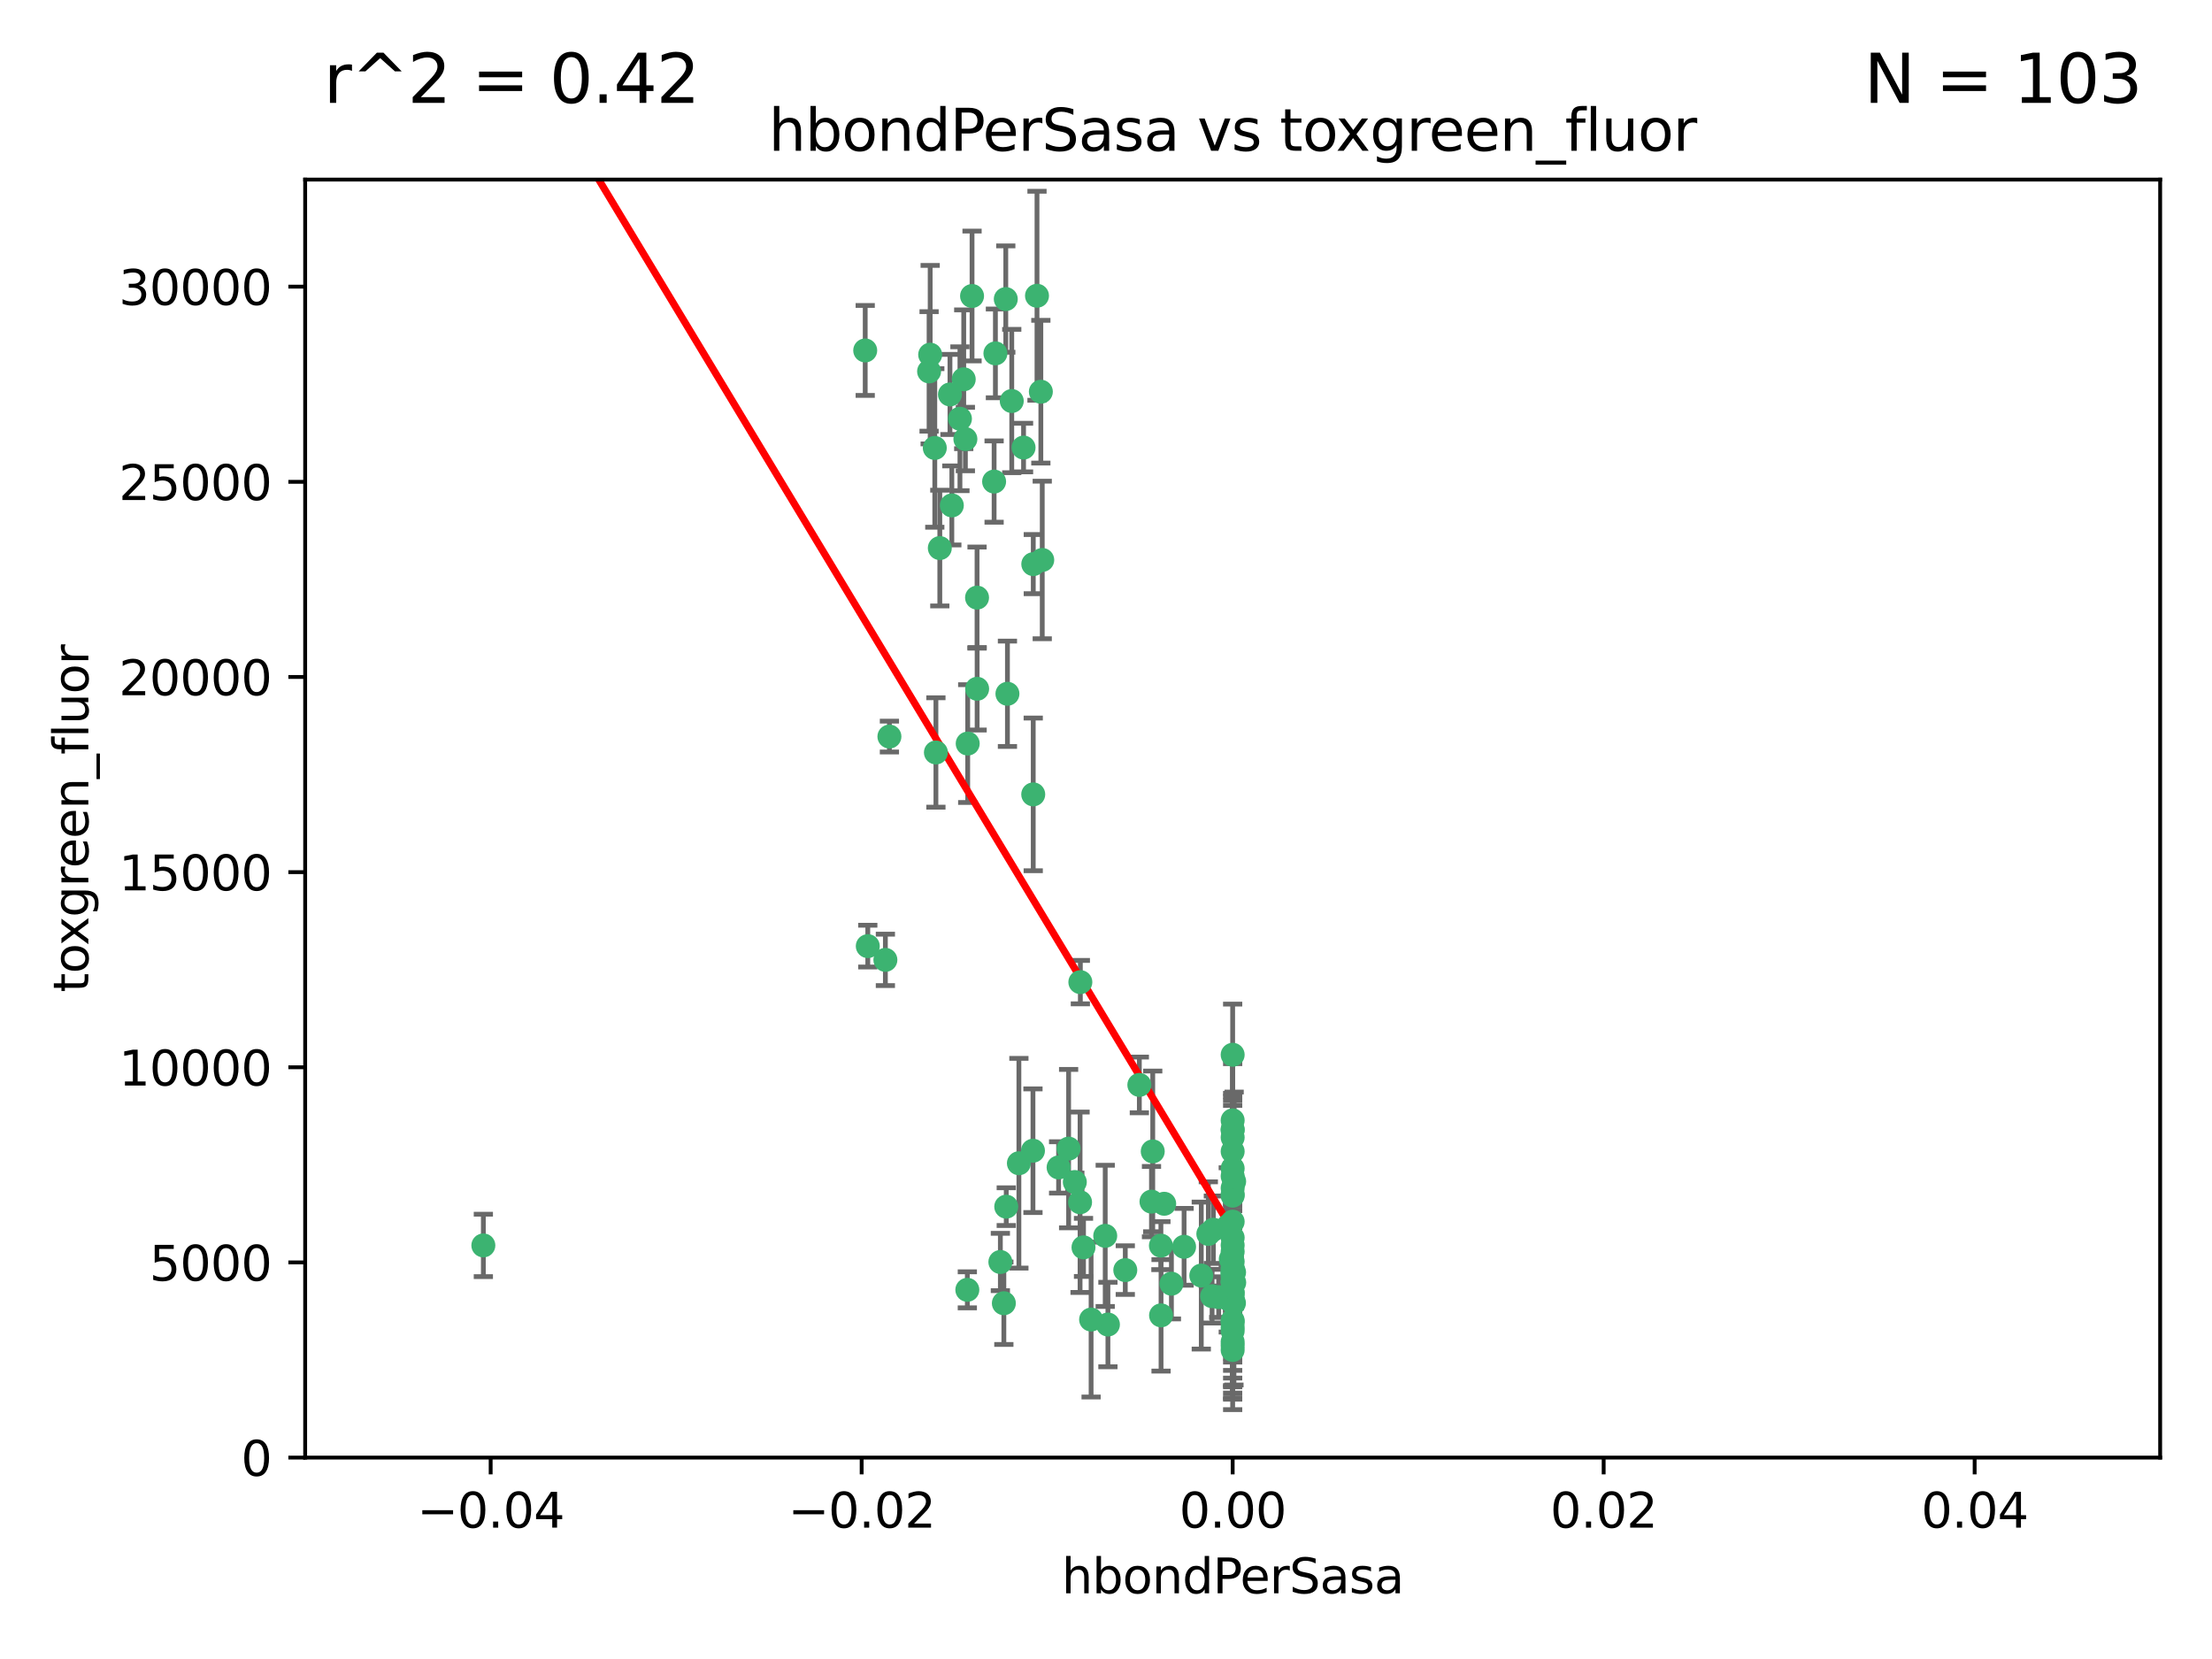 <?xml version="1.0" encoding="utf-8" standalone="no"?>
<!DOCTYPE svg PUBLIC "-//W3C//DTD SVG 1.1//EN"
  "http://www.w3.org/Graphics/SVG/1.1/DTD/svg11.dtd">
<svg xmlns:xlink="http://www.w3.org/1999/xlink" width="460.8pt" height="345.6pt" viewBox="0 0 460.8 345.6" xmlns="http://www.w3.org/2000/svg" version="1.1">
 <defs>
  <style type="text/css">*{stroke-linejoin: round; stroke-linecap: butt}</style>
 </defs>
 <g id="figure_1">
  <g id="patch_1">
   <path d="M 0 345.6 
L 460.8 345.6 
L 460.8 0 
L 0 0 
z
" style="fill: #ffffff"/>
  </g>
  <g id="axes_1">
   <g id="patch_2">
    <path d="M 63.571 303.64 
L 450 303.64 
L 450 37.411 
L 63.571 37.411 
z
" style="fill: #ffffff"/>
   </g>
   <g id="PathCollection_1">
    <defs>
     <path id="m5d95c74c49" d="M 0 1.118 
C 0.297 1.118 0.581 1 0.791 0.791 
C 1 0.581 1.118 0.297 1.118 0 
C 1.118 -0.297 1 -0.581 0.791 -0.791 
C 0.581 -1 0.297 -1.118 0 -1.118 
C -0.297 -1.118 -0.581 -1 -0.791 -0.791 
C -1 -0.581 -1.118 -0.297 -1.118 0 
C -1.118 0.297 -1 0.581 -0.791 0.791 
C -0.581 1 -0.297 1.118 0 1.118 
z
" style="stroke: #3cb371"/>
    </defs>
    <g clip-path="url(#p7bfc61f680)">
     <use xlink:href="#m5d95c74c49" x="207.091" y="100.319" style="fill: #3cb371; stroke: #3cb371"/>
     <use xlink:href="#m5d95c74c49" x="216.026" y="61.614" style="fill: #3cb371; stroke: #3cb371"/>
     <use xlink:href="#m5d95c74c49" x="197.895" y="82.171" style="fill: #3cb371; stroke: #3cb371"/>
     <use xlink:href="#m5d95c74c49" x="200.763" y="79.013" style="fill: #3cb371; stroke: #3cb371"/>
     <use xlink:href="#m5d95c74c49" x="180.24" y="73.004" style="fill: #3cb371; stroke: #3cb371"/>
     <use xlink:href="#m5d95c74c49" x="209.523" y="62.3" style="fill: #3cb371; stroke: #3cb371"/>
     <use xlink:href="#m5d95c74c49" x="100.691" y="259.442" style="fill: #3cb371; stroke: #3cb371"/>
     <use xlink:href="#m5d95c74c49" x="198.284" y="105.288" style="fill: #3cb371; stroke: #3cb371"/>
     <use xlink:href="#m5d95c74c49" x="199.974" y="87.233" style="fill: #3cb371; stroke: #3cb371"/>
     <use xlink:href="#m5d95c74c49" x="203.536" y="124.496" style="fill: #3cb371; stroke: #3cb371"/>
     <use xlink:href="#m5d95c74c49" x="201.107" y="91.463" style="fill: #3cb371; stroke: #3cb371"/>
     <use xlink:href="#m5d95c74c49" x="207.363" y="73.617" style="fill: #3cb371; stroke: #3cb371"/>
     <use xlink:href="#m5d95c74c49" x="203.554" y="143.488" style="fill: #3cb371; stroke: #3cb371"/>
     <use xlink:href="#m5d95c74c49" x="210.768" y="83.54" style="fill: #3cb371; stroke: #3cb371"/>
     <use xlink:href="#m5d95c74c49" x="241.838" y="259.488" style="fill: #3cb371; stroke: #3cb371"/>
     <use xlink:href="#m5d95c74c49" x="216.829" y="81.601" style="fill: #3cb371; stroke: #3cb371"/>
     <use xlink:href="#m5d95c74c49" x="212.255" y="242.324" style="fill: #3cb371; stroke: #3cb371"/>
     <use xlink:href="#m5d95c74c49" x="201.591" y="154.899" style="fill: #3cb371; stroke: #3cb371"/>
     <use xlink:href="#m5d95c74c49" x="193.773" y="73.883" style="fill: #3cb371; stroke: #3cb371"/>
     <use xlink:href="#m5d95c74c49" x="225.058" y="204.595" style="fill: #3cb371; stroke: #3cb371"/>
     <use xlink:href="#m5d95c74c49" x="213.226" y="93.237" style="fill: #3cb371; stroke: #3cb371"/>
     <use xlink:href="#m5d95c74c49" x="215.185" y="239.715" style="fill: #3cb371; stroke: #3cb371"/>
     <use xlink:href="#m5d95c74c49" x="217.118" y="116.65" style="fill: #3cb371; stroke: #3cb371"/>
     <use xlink:href="#m5d95c74c49" x="202.496" y="61.664" style="fill: #3cb371; stroke: #3cb371"/>
     <use xlink:href="#m5d95c74c49" x="215.253" y="117.515" style="fill: #3cb371; stroke: #3cb371"/>
     <use xlink:href="#m5d95c74c49" x="209.868" y="144.527" style="fill: #3cb371; stroke: #3cb371"/>
     <use xlink:href="#m5d95c74c49" x="184.442" y="199.958" style="fill: #3cb371; stroke: #3cb371"/>
     <use xlink:href="#m5d95c74c49" x="209.62" y="251.367" style="fill: #3cb371; stroke: #3cb371"/>
     <use xlink:href="#m5d95c74c49" x="215.242" y="165.485" style="fill: #3cb371; stroke: #3cb371"/>
     <use xlink:href="#m5d95c74c49" x="194.735" y="93.316" style="fill: #3cb371; stroke: #3cb371"/>
     <use xlink:href="#m5d95c74c49" x="193.547" y="77.373" style="fill: #3cb371; stroke: #3cb371"/>
     <use xlink:href="#m5d95c74c49" x="195.78" y="114.173" style="fill: #3cb371; stroke: #3cb371"/>
     <use xlink:href="#m5d95c74c49" x="194.968" y="156.754" style="fill: #3cb371; stroke: #3cb371"/>
     <use xlink:href="#m5d95c74c49" x="201.512" y="268.694" style="fill: #3cb371; stroke: #3cb371"/>
     <use xlink:href="#m5d95c74c49" x="224.998" y="250.45" style="fill: #3cb371; stroke: #3cb371"/>
     <use xlink:href="#m5d95c74c49" x="242.524" y="250.767" style="fill: #3cb371; stroke: #3cb371"/>
     <use xlink:href="#m5d95c74c49" x="230.238" y="257.451" style="fill: #3cb371; stroke: #3cb371"/>
     <use xlink:href="#m5d95c74c49" x="225.714" y="259.853" style="fill: #3cb371; stroke: #3cb371"/>
     <use xlink:href="#m5d95c74c49" x="208.395" y="262.896" style="fill: #3cb371; stroke: #3cb371"/>
     <use xlink:href="#m5d95c74c49" x="237.346" y="226.007" style="fill: #3cb371; stroke: #3cb371"/>
     <use xlink:href="#m5d95c74c49" x="252.503" y="270.018" style="fill: #3cb371; stroke: #3cb371"/>
     <use xlink:href="#m5d95c74c49" x="222.612" y="239.279" style="fill: #3cb371; stroke: #3cb371"/>
     <use xlink:href="#m5d95c74c49" x="244.027" y="267.417" style="fill: #3cb371; stroke: #3cb371"/>
     <use xlink:href="#m5d95c74c49" x="256.397" y="262.293" style="fill: #3cb371; stroke: #3cb371"/>
     <use xlink:href="#m5d95c74c49" x="256.786" y="271.21" style="fill: #3cb371; stroke: #3cb371"/>
     <use xlink:href="#m5d95c74c49" x="246.666" y="259.732" style="fill: #3cb371; stroke: #3cb371"/>
     <use xlink:href="#m5d95c74c49" x="239.875" y="250.32" style="fill: #3cb371; stroke: #3cb371"/>
     <use xlink:href="#m5d95c74c49" x="253.875" y="270.21" style="fill: #3cb371; stroke: #3cb371"/>
     <use xlink:href="#m5d95c74c49" x="256.786" y="254.498" style="fill: #3cb371; stroke: #3cb371"/>
     <use xlink:href="#m5d95c74c49" x="209.122" y="271.489" style="fill: #3cb371; stroke: #3cb371"/>
     <use xlink:href="#m5d95c74c49" x="223.905" y="246.243" style="fill: #3cb371; stroke: #3cb371"/>
     <use xlink:href="#m5d95c74c49" x="241.869" y="274.013" style="fill: #3cb371; stroke: #3cb371"/>
     <use xlink:href="#m5d95c74c49" x="220.527" y="243.195" style="fill: #3cb371; stroke: #3cb371"/>
     <use xlink:href="#m5d95c74c49" x="234.418" y="264.587" style="fill: #3cb371; stroke: #3cb371"/>
     <use xlink:href="#m5d95c74c49" x="180.776" y="197.095" style="fill: #3cb371; stroke: #3cb371"/>
     <use xlink:href="#m5d95c74c49" x="185.282" y="153.437" style="fill: #3cb371; stroke: #3cb371"/>
     <use xlink:href="#m5d95c74c49" x="230.801" y="275.924" style="fill: #3cb371; stroke: #3cb371"/>
     <use xlink:href="#m5d95c74c49" x="256.786" y="280.312" style="fill: #3cb371; stroke: #3cb371"/>
     <use xlink:href="#m5d95c74c49" x="227.297" y="274.887" style="fill: #3cb371; stroke: #3cb371"/>
     <use xlink:href="#m5d95c74c49" x="256.786" y="264.421" style="fill: #3cb371; stroke: #3cb371"/>
     <use xlink:href="#m5d95c74c49" x="257.056" y="271.445" style="fill: #3cb371; stroke: #3cb371"/>
     <use xlink:href="#m5d95c74c49" x="256.786" y="219.726" style="fill: #3cb371; stroke: #3cb371"/>
     <use xlink:href="#m5d95c74c49" x="256.786" y="265.361" style="fill: #3cb371; stroke: #3cb371"/>
     <use xlink:href="#m5d95c74c49" x="256.786" y="276.469" style="fill: #3cb371; stroke: #3cb371"/>
     <use xlink:href="#m5d95c74c49" x="250.249" y="265.726" style="fill: #3cb371; stroke: #3cb371"/>
     <use xlink:href="#m5d95c74c49" x="257.109" y="267.18" style="fill: #3cb371; stroke: #3cb371"/>
     <use xlink:href="#m5d95c74c49" x="256.786" y="269.285" style="fill: #3cb371; stroke: #3cb371"/>
     <use xlink:href="#m5d95c74c49" x="255.872" y="270.633" style="fill: #3cb371; stroke: #3cb371"/>
     <use xlink:href="#m5d95c74c49" x="240.137" y="239.858" style="fill: #3cb371; stroke: #3cb371"/>
     <use xlink:href="#m5d95c74c49" x="256.786" y="279.53" style="fill: #3cb371; stroke: #3cb371"/>
     <use xlink:href="#m5d95c74c49" x="256.786" y="267.152" style="fill: #3cb371; stroke: #3cb371"/>
     <use xlink:href="#m5d95c74c49" x="256.786" y="264.992" style="fill: #3cb371; stroke: #3cb371"/>
     <use xlink:href="#m5d95c74c49" x="256.786" y="265.963" style="fill: #3cb371; stroke: #3cb371"/>
     <use xlink:href="#m5d95c74c49" x="257.081" y="265.042" style="fill: #3cb371; stroke: #3cb371"/>
     <use xlink:href="#m5d95c74c49" x="256.786" y="247.505" style="fill: #3cb371; stroke: #3cb371"/>
     <use xlink:href="#m5d95c74c49" x="257.097" y="246.109" style="fill: #3cb371; stroke: #3cb371"/>
     <use xlink:href="#m5d95c74c49" x="251.718" y="257.051" style="fill: #3cb371; stroke: #3cb371"/>
     <use xlink:href="#m5d95c74c49" x="256.786" y="264.136" style="fill: #3cb371; stroke: #3cb371"/>
     <use xlink:href="#m5d95c74c49" x="256.786" y="257.838" style="fill: #3cb371; stroke: #3cb371"/>
     <use xlink:href="#m5d95c74c49" x="256.786" y="243.416" style="fill: #3cb371; stroke: #3cb371"/>
     <use xlink:href="#m5d95c74c49" x="256.786" y="259.404" style="fill: #3cb371; stroke: #3cb371"/>
     <use xlink:href="#m5d95c74c49" x="256.786" y="233.39" style="fill: #3cb371; stroke: #3cb371"/>
     <use xlink:href="#m5d95c74c49" x="256.786" y="235.267" style="fill: #3cb371; stroke: #3cb371"/>
     <use xlink:href="#m5d95c74c49" x="252.766" y="256.17" style="fill: #3cb371; stroke: #3cb371"/>
     <use xlink:href="#m5d95c74c49" x="255.869" y="255.371" style="fill: #3cb371; stroke: #3cb371"/>
     <use xlink:href="#m5d95c74c49" x="256.786" y="248.797" style="fill: #3cb371; stroke: #3cb371"/>
     <use xlink:href="#m5d95c74c49" x="256.786" y="239.862" style="fill: #3cb371; stroke: #3cb371"/>
     <use xlink:href="#m5d95c74c49" x="256.786" y="281.233" style="fill: #3cb371; stroke: #3cb371"/>
     <use xlink:href="#m5d95c74c49" x="256.786" y="245.014" style="fill: #3cb371; stroke: #3cb371"/>
     <use xlink:href="#m5d95c74c49" x="256.786" y="270.911" style="fill: #3cb371; stroke: #3cb371"/>
     <use xlink:href="#m5d95c74c49" x="256.786" y="235.431" style="fill: #3cb371; stroke: #3cb371"/>
     <use xlink:href="#m5d95c74c49" x="256.786" y="275.386" style="fill: #3cb371; stroke: #3cb371"/>
     <use xlink:href="#m5d95c74c49" x="256.786" y="236.943" style="fill: #3cb371; stroke: #3cb371"/>
     <use xlink:href="#m5d95c74c49" x="256.786" y="277.252" style="fill: #3cb371; stroke: #3cb371"/>
     <use xlink:href="#m5d95c74c49" x="256.786" y="270.307" style="fill: #3cb371; stroke: #3cb371"/>
     <use xlink:href="#m5d95c74c49" x="256.786" y="249.072" style="fill: #3cb371; stroke: #3cb371"/>
     <use xlink:href="#m5d95c74c49" x="256.786" y="267.05" style="fill: #3cb371; stroke: #3cb371"/>
     <use xlink:href="#m5d95c74c49" x="256.786" y="269.353" style="fill: #3cb371; stroke: #3cb371"/>
     <use xlink:href="#m5d95c74c49" x="256.786" y="262.805" style="fill: #3cb371; stroke: #3cb371"/>
     <use xlink:href="#m5d95c74c49" x="256.786" y="275.102" style="fill: #3cb371; stroke: #3cb371"/>
     <use xlink:href="#m5d95c74c49" x="256.786" y="260.738" style="fill: #3cb371; stroke: #3cb371"/>
     <use xlink:href="#m5d95c74c49" x="256.786" y="266.902" style="fill: #3cb371; stroke: #3cb371"/>
     <use xlink:href="#m5d95c74c49" x="256.786" y="265.155" style="fill: #3cb371; stroke: #3cb371"/>
    </g>
   </g>
   <g id="matplotlib.axis_1">
    <g id="xtick_1">
     <g id="line2d_1">
      <defs>
       <path id="m0e0be041c3" d="M 0 0 
L 0 3.5 
" style="stroke: #000000; stroke-width: 0.8"/>
      </defs>
      <g>
       <use xlink:href="#m0e0be041c3" x="102.214" y="303.64" style="stroke: #000000; stroke-width: 0.8"/>
      </g>
     </g>
     <g id="text_1">
      <!-- −0.04 -->
      <g transform="translate(86.891 318.238)scale(0.1 -0.1)">
       <defs>
        <path id="DejaVuSans-2212" d="M 678 2272 
L 4684 2272 
L 4684 1741 
L 678 1741 
L 678 2272 
z
" transform="scale(0.016)"/>
        <path id="DejaVuSans-30" d="M 2034 4250 
Q 1547 4250 1301 3770 
Q 1056 3291 1056 2328 
Q 1056 1369 1301 889 
Q 1547 409 2034 409 
Q 2525 409 2770 889 
Q 3016 1369 3016 2328 
Q 3016 3291 2770 3770 
Q 2525 4250 2034 4250 
z
M 2034 4750 
Q 2819 4750 3233 4129 
Q 3647 3509 3647 2328 
Q 3647 1150 3233 529 
Q 2819 -91 2034 -91 
Q 1250 -91 836 529 
Q 422 1150 422 2328 
Q 422 3509 836 4129 
Q 1250 4750 2034 4750 
z
" transform="scale(0.016)"/>
        <path id="DejaVuSans-2e" d="M 684 794 
L 1344 794 
L 1344 0 
L 684 0 
L 684 794 
z
" transform="scale(0.016)"/>
        <path id="DejaVuSans-34" d="M 2419 4116 
L 825 1625 
L 2419 1625 
L 2419 4116 
z
M 2253 4666 
L 3047 4666 
L 3047 1625 
L 3713 1625 
L 3713 1100 
L 3047 1100 
L 3047 0 
L 2419 0 
L 2419 1100 
L 313 1100 
L 313 1709 
L 2253 4666 
z
" transform="scale(0.016)"/>
       </defs>
       <use xlink:href="#DejaVuSans-2212"/>
       <use xlink:href="#DejaVuSans-30" x="83.789"/>
       <use xlink:href="#DejaVuSans-2e" x="147.412"/>
       <use xlink:href="#DejaVuSans-30" x="179.199"/>
       <use xlink:href="#DejaVuSans-34" x="242.822"/>
      </g>
     </g>
    </g>
    <g id="xtick_2">
     <g id="line2d_2">
      <g>
       <use xlink:href="#m0e0be041c3" x="179.5" y="303.64" style="stroke: #000000; stroke-width: 0.8"/>
      </g>
     </g>
     <g id="text_2">
      <!-- −0.02 -->
      <g transform="translate(164.177 318.238)scale(0.1 -0.1)">
       <defs>
        <path id="DejaVuSans-32" d="M 1228 531 
L 3431 531 
L 3431 0 
L 469 0 
L 469 531 
Q 828 903 1448 1529 
Q 2069 2156 2228 2338 
Q 2531 2678 2651 2914 
Q 2772 3150 2772 3378 
Q 2772 3750 2511 3984 
Q 2250 4219 1831 4219 
Q 1534 4219 1204 4116 
Q 875 4013 500 3803 
L 500 4441 
Q 881 4594 1212 4672 
Q 1544 4750 1819 4750 
Q 2544 4750 2975 4387 
Q 3406 4025 3406 3419 
Q 3406 3131 3298 2873 
Q 3191 2616 2906 2266 
Q 2828 2175 2409 1742 
Q 1991 1309 1228 531 
z
" transform="scale(0.016)"/>
       </defs>
       <use xlink:href="#DejaVuSans-2212"/>
       <use xlink:href="#DejaVuSans-30" x="83.789"/>
       <use xlink:href="#DejaVuSans-2e" x="147.412"/>
       <use xlink:href="#DejaVuSans-30" x="179.199"/>
       <use xlink:href="#DejaVuSans-32" x="242.822"/>
      </g>
     </g>
    </g>
    <g id="xtick_3">
     <g id="line2d_3">
      <g>
       <use xlink:href="#m0e0be041c3" x="256.786" y="303.64" style="stroke: #000000; stroke-width: 0.8"/>
      </g>
     </g>
     <g id="text_3">
      <!-- 0.00 -->
      <g transform="translate(245.653 318.238)scale(0.1 -0.1)">
       <use xlink:href="#DejaVuSans-30"/>
       <use xlink:href="#DejaVuSans-2e" x="63.623"/>
       <use xlink:href="#DejaVuSans-30" x="95.41"/>
       <use xlink:href="#DejaVuSans-30" x="159.033"/>
      </g>
     </g>
    </g>
    <g id="xtick_4">
     <g id="line2d_4">
      <g>
       <use xlink:href="#m0e0be041c3" x="334.071" y="303.64" style="stroke: #000000; stroke-width: 0.8"/>
      </g>
     </g>
     <g id="text_4">
      <!-- 0.02 -->
      <g transform="translate(322.939 318.238)scale(0.1 -0.1)">
       <use xlink:href="#DejaVuSans-30"/>
       <use xlink:href="#DejaVuSans-2e" x="63.623"/>
       <use xlink:href="#DejaVuSans-30" x="95.41"/>
       <use xlink:href="#DejaVuSans-32" x="159.033"/>
      </g>
     </g>
    </g>
    <g id="xtick_5">
     <g id="line2d_5">
      <g>
       <use xlink:href="#m0e0be041c3" x="411.357" y="303.64" style="stroke: #000000; stroke-width: 0.8"/>
      </g>
     </g>
     <g id="text_5">
      <!-- 0.04 -->
      <g transform="translate(400.224 318.238)scale(0.1 -0.1)">
       <use xlink:href="#DejaVuSans-30"/>
       <use xlink:href="#DejaVuSans-2e" x="63.623"/>
       <use xlink:href="#DejaVuSans-30" x="95.41"/>
       <use xlink:href="#DejaVuSans-34" x="159.033"/>
      </g>
     </g>
    </g>
    <g id="text_6">
     <!-- hbondPerSasa -->
     <g transform="translate(221.168 331.917)scale(0.1 -0.1)">
      <defs>
       <path id="DejaVuSans-68" d="M 3513 2113 
L 3513 0 
L 2938 0 
L 2938 2094 
Q 2938 2591 2744 2837 
Q 2550 3084 2163 3084 
Q 1697 3084 1428 2787 
Q 1159 2491 1159 1978 
L 1159 0 
L 581 0 
L 581 4863 
L 1159 4863 
L 1159 2956 
Q 1366 3272 1645 3428 
Q 1925 3584 2291 3584 
Q 2894 3584 3203 3211 
Q 3513 2838 3513 2113 
z
" transform="scale(0.016)"/>
       <path id="DejaVuSans-62" d="M 3116 1747 
Q 3116 2381 2855 2742 
Q 2594 3103 2138 3103 
Q 1681 3103 1420 2742 
Q 1159 2381 1159 1747 
Q 1159 1113 1420 752 
Q 1681 391 2138 391 
Q 2594 391 2855 752 
Q 3116 1113 3116 1747 
z
M 1159 2969 
Q 1341 3281 1617 3432 
Q 1894 3584 2278 3584 
Q 2916 3584 3314 3078 
Q 3713 2572 3713 1747 
Q 3713 922 3314 415 
Q 2916 -91 2278 -91 
Q 1894 -91 1617 61 
Q 1341 213 1159 525 
L 1159 0 
L 581 0 
L 581 4863 
L 1159 4863 
L 1159 2969 
z
" transform="scale(0.016)"/>
       <path id="DejaVuSans-6f" d="M 1959 3097 
Q 1497 3097 1228 2736 
Q 959 2375 959 1747 
Q 959 1119 1226 758 
Q 1494 397 1959 397 
Q 2419 397 2687 759 
Q 2956 1122 2956 1747 
Q 2956 2369 2687 2733 
Q 2419 3097 1959 3097 
z
M 1959 3584 
Q 2709 3584 3137 3096 
Q 3566 2609 3566 1747 
Q 3566 888 3137 398 
Q 2709 -91 1959 -91 
Q 1206 -91 779 398 
Q 353 888 353 1747 
Q 353 2609 779 3096 
Q 1206 3584 1959 3584 
z
" transform="scale(0.016)"/>
       <path id="DejaVuSans-6e" d="M 3513 2113 
L 3513 0 
L 2938 0 
L 2938 2094 
Q 2938 2591 2744 2837 
Q 2550 3084 2163 3084 
Q 1697 3084 1428 2787 
Q 1159 2491 1159 1978 
L 1159 0 
L 581 0 
L 581 3500 
L 1159 3500 
L 1159 2956 
Q 1366 3272 1645 3428 
Q 1925 3584 2291 3584 
Q 2894 3584 3203 3211 
Q 3513 2838 3513 2113 
z
" transform="scale(0.016)"/>
       <path id="DejaVuSans-64" d="M 2906 2969 
L 2906 4863 
L 3481 4863 
L 3481 0 
L 2906 0 
L 2906 525 
Q 2725 213 2448 61 
Q 2172 -91 1784 -91 
Q 1150 -91 751 415 
Q 353 922 353 1747 
Q 353 2572 751 3078 
Q 1150 3584 1784 3584 
Q 2172 3584 2448 3432 
Q 2725 3281 2906 2969 
z
M 947 1747 
Q 947 1113 1208 752 
Q 1469 391 1925 391 
Q 2381 391 2643 752 
Q 2906 1113 2906 1747 
Q 2906 2381 2643 2742 
Q 2381 3103 1925 3103 
Q 1469 3103 1208 2742 
Q 947 2381 947 1747 
z
" transform="scale(0.016)"/>
       <path id="DejaVuSans-50" d="M 1259 4147 
L 1259 2394 
L 2053 2394 
Q 2494 2394 2734 2622 
Q 2975 2850 2975 3272 
Q 2975 3691 2734 3919 
Q 2494 4147 2053 4147 
L 1259 4147 
z
M 628 4666 
L 2053 4666 
Q 2838 4666 3239 4311 
Q 3641 3956 3641 3272 
Q 3641 2581 3239 2228 
Q 2838 1875 2053 1875 
L 1259 1875 
L 1259 0 
L 628 0 
L 628 4666 
z
" transform="scale(0.016)"/>
       <path id="DejaVuSans-65" d="M 3597 1894 
L 3597 1613 
L 953 1613 
Q 991 1019 1311 708 
Q 1631 397 2203 397 
Q 2534 397 2845 478 
Q 3156 559 3463 722 
L 3463 178 
Q 3153 47 2828 -22 
Q 2503 -91 2169 -91 
Q 1331 -91 842 396 
Q 353 884 353 1716 
Q 353 2575 817 3079 
Q 1281 3584 2069 3584 
Q 2775 3584 3186 3129 
Q 3597 2675 3597 1894 
z
M 3022 2063 
Q 3016 2534 2758 2815 
Q 2500 3097 2075 3097 
Q 1594 3097 1305 2825 
Q 1016 2553 972 2059 
L 3022 2063 
z
" transform="scale(0.016)"/>
       <path id="DejaVuSans-72" d="M 2631 2963 
Q 2534 3019 2420 3045 
Q 2306 3072 2169 3072 
Q 1681 3072 1420 2755 
Q 1159 2438 1159 1844 
L 1159 0 
L 581 0 
L 581 3500 
L 1159 3500 
L 1159 2956 
Q 1341 3275 1631 3429 
Q 1922 3584 2338 3584 
Q 2397 3584 2469 3576 
Q 2541 3569 2628 3553 
L 2631 2963 
z
" transform="scale(0.016)"/>
       <path id="DejaVuSans-53" d="M 3425 4513 
L 3425 3897 
Q 3066 4069 2747 4153 
Q 2428 4238 2131 4238 
Q 1616 4238 1336 4038 
Q 1056 3838 1056 3469 
Q 1056 3159 1242 3001 
Q 1428 2844 1947 2747 
L 2328 2669 
Q 3034 2534 3370 2195 
Q 3706 1856 3706 1288 
Q 3706 609 3251 259 
Q 2797 -91 1919 -91 
Q 1588 -91 1214 -16 
Q 841 59 441 206 
L 441 856 
Q 825 641 1194 531 
Q 1563 422 1919 422 
Q 2459 422 2753 634 
Q 3047 847 3047 1241 
Q 3047 1584 2836 1778 
Q 2625 1972 2144 2069 
L 1759 2144 
Q 1053 2284 737 2584 
Q 422 2884 422 3419 
Q 422 4038 858 4394 
Q 1294 4750 2059 4750 
Q 2388 4750 2728 4690 
Q 3069 4631 3425 4513 
z
" transform="scale(0.016)"/>
       <path id="DejaVuSans-61" d="M 2194 1759 
Q 1497 1759 1228 1600 
Q 959 1441 959 1056 
Q 959 750 1161 570 
Q 1363 391 1709 391 
Q 2188 391 2477 730 
Q 2766 1069 2766 1631 
L 2766 1759 
L 2194 1759 
z
M 3341 1997 
L 3341 0 
L 2766 0 
L 2766 531 
Q 2569 213 2275 61 
Q 1981 -91 1556 -91 
Q 1019 -91 701 211 
Q 384 513 384 1019 
Q 384 1609 779 1909 
Q 1175 2209 1959 2209 
L 2766 2209 
L 2766 2266 
Q 2766 2663 2505 2880 
Q 2244 3097 1772 3097 
Q 1472 3097 1187 3025 
Q 903 2953 641 2809 
L 641 3341 
Q 956 3463 1253 3523 
Q 1550 3584 1831 3584 
Q 2591 3584 2966 3190 
Q 3341 2797 3341 1997 
z
" transform="scale(0.016)"/>
       <path id="DejaVuSans-73" d="M 2834 3397 
L 2834 2853 
Q 2591 2978 2328 3040 
Q 2066 3103 1784 3103 
Q 1356 3103 1142 2972 
Q 928 2841 928 2578 
Q 928 2378 1081 2264 
Q 1234 2150 1697 2047 
L 1894 2003 
Q 2506 1872 2764 1633 
Q 3022 1394 3022 966 
Q 3022 478 2636 193 
Q 2250 -91 1575 -91 
Q 1294 -91 989 -36 
Q 684 19 347 128 
L 347 722 
Q 666 556 975 473 
Q 1284 391 1588 391 
Q 1994 391 2212 530 
Q 2431 669 2431 922 
Q 2431 1156 2273 1281 
Q 2116 1406 1581 1522 
L 1381 1569 
Q 847 1681 609 1914 
Q 372 2147 372 2553 
Q 372 3047 722 3315 
Q 1072 3584 1716 3584 
Q 2034 3584 2315 3537 
Q 2597 3491 2834 3397 
z
" transform="scale(0.016)"/>
      </defs>
      <use xlink:href="#DejaVuSans-68"/>
      <use xlink:href="#DejaVuSans-62" x="63.379"/>
      <use xlink:href="#DejaVuSans-6f" x="126.855"/>
      <use xlink:href="#DejaVuSans-6e" x="188.037"/>
      <use xlink:href="#DejaVuSans-64" x="251.416"/>
      <use xlink:href="#DejaVuSans-50" x="314.893"/>
      <use xlink:href="#DejaVuSans-65" x="371.57"/>
      <use xlink:href="#DejaVuSans-72" x="433.094"/>
      <use xlink:href="#DejaVuSans-53" x="474.207"/>
      <use xlink:href="#DejaVuSans-61" x="537.684"/>
      <use xlink:href="#DejaVuSans-73" x="598.963"/>
      <use xlink:href="#DejaVuSans-61" x="651.062"/>
     </g>
    </g>
   </g>
   <g id="matplotlib.axis_2">
    <g id="ytick_1">
     <g id="line2d_6">
      <defs>
       <path id="m42608686a3" d="M 0 0 
L -3.5 0 
" style="stroke: #000000; stroke-width: 0.8"/>
      </defs>
      <g>
       <use xlink:href="#m42608686a3" x="63.571" y="303.64" style="stroke: #000000; stroke-width: 0.8"/>
      </g>
     </g>
     <g id="text_7">
      <!-- 0 -->
      <g transform="translate(50.209 307.439)scale(0.1 -0.1)">
       <use xlink:href="#DejaVuSans-30"/>
      </g>
     </g>
    </g>
    <g id="ytick_2">
     <g id="line2d_7">
      <g>
       <use xlink:href="#m42608686a3" x="63.571" y="262.986" style="stroke: #000000; stroke-width: 0.8"/>
      </g>
     </g>
     <g id="text_8">
      <!-- 5000 -->
      <g transform="translate(31.121 266.786)scale(0.1 -0.1)">
       <defs>
        <path id="DejaVuSans-35" d="M 691 4666 
L 3169 4666 
L 3169 4134 
L 1269 4134 
L 1269 2991 
Q 1406 3038 1543 3061 
Q 1681 3084 1819 3084 
Q 2600 3084 3056 2656 
Q 3513 2228 3513 1497 
Q 3513 744 3044 326 
Q 2575 -91 1722 -91 
Q 1428 -91 1123 -41 
Q 819 9 494 109 
L 494 744 
Q 775 591 1075 516 
Q 1375 441 1709 441 
Q 2250 441 2565 725 
Q 2881 1009 2881 1497 
Q 2881 1984 2565 2268 
Q 2250 2553 1709 2553 
Q 1456 2553 1204 2497 
Q 953 2441 691 2322 
L 691 4666 
z
" transform="scale(0.016)"/>
       </defs>
       <use xlink:href="#DejaVuSans-35"/>
       <use xlink:href="#DejaVuSans-30" x="63.623"/>
       <use xlink:href="#DejaVuSans-30" x="127.246"/>
       <use xlink:href="#DejaVuSans-30" x="190.869"/>
      </g>
     </g>
    </g>
    <g id="ytick_3">
     <g id="line2d_8">
      <g>
       <use xlink:href="#m42608686a3" x="63.571" y="222.333" style="stroke: #000000; stroke-width: 0.8"/>
      </g>
     </g>
     <g id="text_9">
      <!-- 10000 -->
      <g transform="translate(24.759 226.132)scale(0.1 -0.1)">
       <defs>
        <path id="DejaVuSans-31" d="M 794 531 
L 1825 531 
L 1825 4091 
L 703 3866 
L 703 4441 
L 1819 4666 
L 2450 4666 
L 2450 531 
L 3481 531 
L 3481 0 
L 794 0 
L 794 531 
z
" transform="scale(0.016)"/>
       </defs>
       <use xlink:href="#DejaVuSans-31"/>
       <use xlink:href="#DejaVuSans-30" x="63.623"/>
       <use xlink:href="#DejaVuSans-30" x="127.246"/>
       <use xlink:href="#DejaVuSans-30" x="190.869"/>
       <use xlink:href="#DejaVuSans-30" x="254.492"/>
      </g>
     </g>
    </g>
    <g id="ytick_4">
     <g id="line2d_9">
      <g>
       <use xlink:href="#m42608686a3" x="63.571" y="181.679" style="stroke: #000000; stroke-width: 0.8"/>
      </g>
     </g>
     <g id="text_10">
      <!-- 15000 -->
      <g transform="translate(24.759 185.478)scale(0.1 -0.1)">
       <use xlink:href="#DejaVuSans-31"/>
       <use xlink:href="#DejaVuSans-35" x="63.623"/>
       <use xlink:href="#DejaVuSans-30" x="127.246"/>
       <use xlink:href="#DejaVuSans-30" x="190.869"/>
       <use xlink:href="#DejaVuSans-30" x="254.492"/>
      </g>
     </g>
    </g>
    <g id="ytick_5">
     <g id="line2d_10">
      <g>
       <use xlink:href="#m42608686a3" x="63.571" y="141.026" style="stroke: #000000; stroke-width: 0.8"/>
      </g>
     </g>
     <g id="text_11">
      <!-- 20000 -->
      <g transform="translate(24.759 144.825)scale(0.1 -0.1)">
       <use xlink:href="#DejaVuSans-32"/>
       <use xlink:href="#DejaVuSans-30" x="63.623"/>
       <use xlink:href="#DejaVuSans-30" x="127.246"/>
       <use xlink:href="#DejaVuSans-30" x="190.869"/>
       <use xlink:href="#DejaVuSans-30" x="254.492"/>
      </g>
     </g>
    </g>
    <g id="ytick_6">
     <g id="line2d_11">
      <g>
       <use xlink:href="#m42608686a3" x="63.571" y="100.372" style="stroke: #000000; stroke-width: 0.8"/>
      </g>
     </g>
     <g id="text_12">
      <!-- 25000 -->
      <g transform="translate(24.759 104.171)scale(0.1 -0.1)">
       <use xlink:href="#DejaVuSans-32"/>
       <use xlink:href="#DejaVuSans-35" x="63.623"/>
       <use xlink:href="#DejaVuSans-30" x="127.246"/>
       <use xlink:href="#DejaVuSans-30" x="190.869"/>
       <use xlink:href="#DejaVuSans-30" x="254.492"/>
      </g>
     </g>
    </g>
    <g id="ytick_7">
     <g id="line2d_12">
      <g>
       <use xlink:href="#m42608686a3" x="63.571" y="59.718" style="stroke: #000000; stroke-width: 0.8"/>
      </g>
     </g>
     <g id="text_13">
      <!-- 30000 -->
      <g transform="translate(24.759 63.518)scale(0.1 -0.1)">
       <defs>
        <path id="DejaVuSans-33" d="M 2597 2516 
Q 3050 2419 3304 2112 
Q 3559 1806 3559 1356 
Q 3559 666 3084 287 
Q 2609 -91 1734 -91 
Q 1441 -91 1130 -33 
Q 819 25 488 141 
L 488 750 
Q 750 597 1062 519 
Q 1375 441 1716 441 
Q 2309 441 2620 675 
Q 2931 909 2931 1356 
Q 2931 1769 2642 2001 
Q 2353 2234 1838 2234 
L 1294 2234 
L 1294 2753 
L 1863 2753 
Q 2328 2753 2575 2939 
Q 2822 3125 2822 3475 
Q 2822 3834 2567 4026 
Q 2313 4219 1838 4219 
Q 1578 4219 1281 4162 
Q 984 4106 628 3988 
L 628 4550 
Q 988 4650 1302 4700 
Q 1616 4750 1894 4750 
Q 2613 4750 3031 4423 
Q 3450 4097 3450 3541 
Q 3450 3153 3228 2886 
Q 3006 2619 2597 2516 
z
" transform="scale(0.016)"/>
       </defs>
       <use xlink:href="#DejaVuSans-33"/>
       <use xlink:href="#DejaVuSans-30" x="63.623"/>
       <use xlink:href="#DejaVuSans-30" x="127.246"/>
       <use xlink:href="#DejaVuSans-30" x="190.869"/>
       <use xlink:href="#DejaVuSans-30" x="254.492"/>
      </g>
     </g>
    </g>
    <g id="text_14">
     <!-- toxgreen_fluor -->
     <g transform="translate(18.401 206.72)rotate(-90)scale(0.1 -0.1)">
      <defs>
       <path id="DejaVuSans-74" d="M 1172 4494 
L 1172 3500 
L 2356 3500 
L 2356 3053 
L 1172 3053 
L 1172 1153 
Q 1172 725 1289 603 
Q 1406 481 1766 481 
L 2356 481 
L 2356 0 
L 1766 0 
Q 1100 0 847 248 
Q 594 497 594 1153 
L 594 3053 
L 172 3053 
L 172 3500 
L 594 3500 
L 594 4494 
L 1172 4494 
z
" transform="scale(0.016)"/>
       <path id="DejaVuSans-78" d="M 3513 3500 
L 2247 1797 
L 3578 0 
L 2900 0 
L 1881 1375 
L 863 0 
L 184 0 
L 1544 1831 
L 300 3500 
L 978 3500 
L 1906 2253 
L 2834 3500 
L 3513 3500 
z
" transform="scale(0.016)"/>
       <path id="DejaVuSans-67" d="M 2906 1791 
Q 2906 2416 2648 2759 
Q 2391 3103 1925 3103 
Q 1463 3103 1205 2759 
Q 947 2416 947 1791 
Q 947 1169 1205 825 
Q 1463 481 1925 481 
Q 2391 481 2648 825 
Q 2906 1169 2906 1791 
z
M 3481 434 
Q 3481 -459 3084 -895 
Q 2688 -1331 1869 -1331 
Q 1566 -1331 1297 -1286 
Q 1028 -1241 775 -1147 
L 775 -588 
Q 1028 -725 1275 -790 
Q 1522 -856 1778 -856 
Q 2344 -856 2625 -561 
Q 2906 -266 2906 331 
L 2906 616 
Q 2728 306 2450 153 
Q 2172 0 1784 0 
Q 1141 0 747 490 
Q 353 981 353 1791 
Q 353 2603 747 3093 
Q 1141 3584 1784 3584 
Q 2172 3584 2450 3431 
Q 2728 3278 2906 2969 
L 2906 3500 
L 3481 3500 
L 3481 434 
z
" transform="scale(0.016)"/>
       <path id="DejaVuSans-5f" d="M 3263 -1063 
L 3263 -1509 
L -63 -1509 
L -63 -1063 
L 3263 -1063 
z
" transform="scale(0.016)"/>
       <path id="DejaVuSans-66" d="M 2375 4863 
L 2375 4384 
L 1825 4384 
Q 1516 4384 1395 4259 
Q 1275 4134 1275 3809 
L 1275 3500 
L 2222 3500 
L 2222 3053 
L 1275 3053 
L 1275 0 
L 697 0 
L 697 3053 
L 147 3053 
L 147 3500 
L 697 3500 
L 697 3744 
Q 697 4328 969 4595 
Q 1241 4863 1831 4863 
L 2375 4863 
z
" transform="scale(0.016)"/>
       <path id="DejaVuSans-6c" d="M 603 4863 
L 1178 4863 
L 1178 0 
L 603 0 
L 603 4863 
z
" transform="scale(0.016)"/>
       <path id="DejaVuSans-75" d="M 544 1381 
L 544 3500 
L 1119 3500 
L 1119 1403 
Q 1119 906 1312 657 
Q 1506 409 1894 409 
Q 2359 409 2629 706 
Q 2900 1003 2900 1516 
L 2900 3500 
L 3475 3500 
L 3475 0 
L 2900 0 
L 2900 538 
Q 2691 219 2414 64 
Q 2138 -91 1772 -91 
Q 1169 -91 856 284 
Q 544 659 544 1381 
z
M 1991 3584 
L 1991 3584 
z
" transform="scale(0.016)"/>
      </defs>
      <use xlink:href="#DejaVuSans-74"/>
      <use xlink:href="#DejaVuSans-6f" x="39.209"/>
      <use xlink:href="#DejaVuSans-78" x="97.266"/>
      <use xlink:href="#DejaVuSans-67" x="156.445"/>
      <use xlink:href="#DejaVuSans-72" x="219.922"/>
      <use xlink:href="#DejaVuSans-65" x="258.785"/>
      <use xlink:href="#DejaVuSans-65" x="320.309"/>
      <use xlink:href="#DejaVuSans-6e" x="381.832"/>
      <use xlink:href="#DejaVuSans-5f" x="445.211"/>
      <use xlink:href="#DejaVuSans-66" x="495.211"/>
      <use xlink:href="#DejaVuSans-6c" x="530.416"/>
      <use xlink:href="#DejaVuSans-75" x="558.199"/>
      <use xlink:href="#DejaVuSans-6f" x="621.578"/>
      <use xlink:href="#DejaVuSans-72" x="682.76"/>
     </g>
    </g>
   </g>
   <g id="LineCollection_1">
    <path d="M 207.091 108.787 
L 207.091 91.852 
" clip-path="url(#p7bfc61f680)" style="fill: none; stroke: #696969"/>
    <path d="M 216.026 83.38 
L 216.026 39.848 
" clip-path="url(#p7bfc61f680)" style="fill: none; stroke: #696969"/>
    <path d="M 197.895 90.514 
L 197.895 73.828 
" clip-path="url(#p7bfc61f680)" style="fill: none; stroke: #696969"/>
    <path d="M 200.763 93.467 
L 200.763 64.559 
" clip-path="url(#p7bfc61f680)" style="fill: none; stroke: #696969"/>
    <path d="M 180.24 82.377 
L 180.24 63.632 
" clip-path="url(#p7bfc61f680)" style="fill: none; stroke: #696969"/>
    <path d="M 209.523 73.378 
L 209.523 51.222 
" clip-path="url(#p7bfc61f680)" style="fill: none; stroke: #696969"/>
    <path d="M 100.691 265.941 
L 100.691 252.944 
" clip-path="url(#p7bfc61f680)" style="fill: none; stroke: #696969"/>
    <path d="M 198.284 113.522 
L 198.284 97.054 
" clip-path="url(#p7bfc61f680)" style="fill: none; stroke: #696969"/>
    <path d="M 199.974 102.217 
L 199.974 72.249 
" clip-path="url(#p7bfc61f680)" style="fill: none; stroke: #696969"/>
    <path d="M 203.536 135.03 
L 203.536 113.961 
" clip-path="url(#p7bfc61f680)" style="fill: none; stroke: #696969"/>
    <path d="M 201.107 98.075 
L 201.107 84.85 
" clip-path="url(#p7bfc61f680)" style="fill: none; stroke: #696969"/>
    <path d="M 207.363 82.862 
L 207.363 64.371 
" clip-path="url(#p7bfc61f680)" style="fill: none; stroke: #696969"/>
    <path d="M 203.554 152.078 
L 203.554 134.898 
" clip-path="url(#p7bfc61f680)" style="fill: none; stroke: #696969"/>
    <path d="M 210.768 98.468 
L 210.768 68.613 
" clip-path="url(#p7bfc61f680)" style="fill: none; stroke: #696969"/>
    <path d="M 241.838 264.487 
L 241.838 254.489 
" clip-path="url(#p7bfc61f680)" style="fill: none; stroke: #696969"/>
    <path d="M 216.829 96.47 
L 216.829 66.732 
" clip-path="url(#p7bfc61f680)" style="fill: none; stroke: #696969"/>
    <path d="M 212.255 264.166 
L 212.255 220.481 
" clip-path="url(#p7bfc61f680)" style="fill: none; stroke: #696969"/>
    <path d="M 201.591 167.168 
L 201.591 142.63 
" clip-path="url(#p7bfc61f680)" style="fill: none; stroke: #696969"/>
    <path d="M 193.773 92.474 
L 193.773 55.291 
" clip-path="url(#p7bfc61f680)" style="fill: none; stroke: #696969"/>
    <path d="M 225.058 209.116 
L 225.058 200.074 
" clip-path="url(#p7bfc61f680)" style="fill: none; stroke: #696969"/>
    <path d="M 213.226 98.3 
L 213.226 88.175 
" clip-path="url(#p7bfc61f680)" style="fill: none; stroke: #696969"/>
    <path d="M 215.185 252.593 
L 215.185 226.837 
" clip-path="url(#p7bfc61f680)" style="fill: none; stroke: #696969"/>
    <path d="M 217.118 133.058 
L 217.118 100.243 
" clip-path="url(#p7bfc61f680)" style="fill: none; stroke: #696969"/>
    <path d="M 202.496 75.185 
L 202.496 48.142 
" clip-path="url(#p7bfc61f680)" style="fill: none; stroke: #696969"/>
    <path d="M 215.253 123.677 
L 215.253 111.354 
" clip-path="url(#p7bfc61f680)" style="fill: none; stroke: #696969"/>
    <path d="M 209.868 155.498 
L 209.868 133.556 
" clip-path="url(#p7bfc61f680)" style="fill: none; stroke: #696969"/>
    <path d="M 184.442 205.31 
L 184.442 194.605 
" clip-path="url(#p7bfc61f680)" style="fill: none; stroke: #696969"/>
    <path d="M 209.62 255.294 
L 209.62 247.44 
" clip-path="url(#p7bfc61f680)" style="fill: none; stroke: #696969"/>
    <path d="M 215.242 181.39 
L 215.242 149.58 
" clip-path="url(#p7bfc61f680)" style="fill: none; stroke: #696969"/>
    <path d="M 194.735 109.832 
L 194.735 76.799 
" clip-path="url(#p7bfc61f680)" style="fill: none; stroke: #696969"/>
    <path d="M 193.547 89.821 
L 193.547 64.926 
" clip-path="url(#p7bfc61f680)" style="fill: none; stroke: #696969"/>
    <path d="M 195.78 126.225 
L 195.78 102.122 
" clip-path="url(#p7bfc61f680)" style="fill: none; stroke: #696969"/>
    <path d="M 194.968 168.148 
L 194.968 145.359 
" clip-path="url(#p7bfc61f680)" style="fill: none; stroke: #696969"/>
    <path d="M 201.512 272.448 
L 201.512 264.94 
" clip-path="url(#p7bfc61f680)" style="fill: none; stroke: #696969"/>
    <path d="M 224.998 269.241 
L 224.998 231.66 
" clip-path="url(#p7bfc61f680)" style="fill: none; stroke: #696969"/>
    <path d="M 242.524 251.458 
L 242.524 250.077 
" clip-path="url(#p7bfc61f680)" style="fill: none; stroke: #696969"/>
    <path d="M 230.238 272.157 
L 230.238 242.746 
" clip-path="url(#p7bfc61f680)" style="fill: none; stroke: #696969"/>
    <path d="M 225.714 265.904 
L 225.714 253.802 
" clip-path="url(#p7bfc61f680)" style="fill: none; stroke: #696969"/>
    <path d="M 208.395 268.864 
L 208.395 256.927 
" clip-path="url(#p7bfc61f680)" style="fill: none; stroke: #696969"/>
    <path d="M 237.346 231.811 
L 237.346 220.203 
" clip-path="url(#p7bfc61f680)" style="fill: none; stroke: #696969"/>
    <path d="M 252.503 275.607 
L 252.503 264.429 
" clip-path="url(#p7bfc61f680)" style="fill: none; stroke: #696969"/>
    <path d="M 222.612 255.778 
L 222.612 222.78 
" clip-path="url(#p7bfc61f680)" style="fill: none; stroke: #696969"/>
    <path d="M 244.027 274.752 
L 244.027 260.081 
" clip-path="url(#p7bfc61f680)" style="fill: none; stroke: #696969"/>
    <path d="M 256.397 270.647 
L 256.397 253.939 
" clip-path="url(#p7bfc61f680)" style="fill: none; stroke: #696969"/>
    <path d="M 256.786 283.742 
L 256.786 258.678 
" clip-path="url(#p7bfc61f680)" style="fill: none; stroke: #696969"/>
    <path d="M 246.666 267.733 
L 246.666 251.731 
" clip-path="url(#p7bfc61f680)" style="fill: none; stroke: #696969"/>
    <path d="M 239.875 257.646 
L 239.875 242.995 
" clip-path="url(#p7bfc61f680)" style="fill: none; stroke: #696969"/>
    <path d="M 253.875 274.44 
L 253.875 265.981 
" clip-path="url(#p7bfc61f680)" style="fill: none; stroke: #696969"/>
    <path d="M 256.786 273.347 
L 256.786 235.649 
" clip-path="url(#p7bfc61f680)" style="fill: none; stroke: #696969"/>
    <path d="M 209.122 280.075 
L 209.122 262.903 
" clip-path="url(#p7bfc61f680)" style="fill: none; stroke: #696969"/>
    <path d="M 223.905 248.114 
L 223.905 244.371 
" clip-path="url(#p7bfc61f680)" style="fill: none; stroke: #696969"/>
    <path d="M 241.869 285.624 
L 241.869 262.402 
" clip-path="url(#p7bfc61f680)" style="fill: none; stroke: #696969"/>
    <path d="M 220.527 248.545 
L 220.527 237.845 
" clip-path="url(#p7bfc61f680)" style="fill: none; stroke: #696969"/>
    <path d="M 234.418 269.655 
L 234.418 259.519 
" clip-path="url(#p7bfc61f680)" style="fill: none; stroke: #696969"/>
    <path d="M 180.776 201.447 
L 180.776 192.742 
" clip-path="url(#p7bfc61f680)" style="fill: none; stroke: #696969"/>
    <path d="M 185.282 156.651 
L 185.282 150.223 
" clip-path="url(#p7bfc61f680)" style="fill: none; stroke: #696969"/>
    <path d="M 230.801 284.727 
L 230.801 267.12 
" clip-path="url(#p7bfc61f680)" style="fill: none; stroke: #696969"/>
    <path d="M 256.786 291.481 
L 256.786 269.142 
" clip-path="url(#p7bfc61f680)" style="fill: none; stroke: #696969"/>
    <path d="M 227.297 291.022 
L 227.297 258.752 
" clip-path="url(#p7bfc61f680)" style="fill: none; stroke: #696969"/>
    <path d="M 256.786 274.318 
L 256.786 254.525 
" clip-path="url(#p7bfc61f680)" style="fill: none; stroke: #696969"/>
    <path d="M 257.056 288.513 
L 257.056 254.376 
" clip-path="url(#p7bfc61f680)" style="fill: none; stroke: #696969"/>
    <path d="M 256.786 230.277 
L 256.786 209.176 
" clip-path="url(#p7bfc61f680)" style="fill: none; stroke: #696969"/>
    <path d="M 256.786 280.901 
L 256.786 249.822 
" clip-path="url(#p7bfc61f680)" style="fill: none; stroke: #696969"/>
    <path d="M 256.786 280.589 
L 256.786 272.349 
" clip-path="url(#p7bfc61f680)" style="fill: none; stroke: #696969"/>
    <path d="M 250.249 281.036 
L 250.249 250.416 
" clip-path="url(#p7bfc61f680)" style="fill: none; stroke: #696969"/>
    <path d="M 257.109 272.503 
L 257.109 261.857 
" clip-path="url(#p7bfc61f680)" style="fill: none; stroke: #696969"/>
    <path d="M 256.786 278.97 
L 256.786 259.6 
" clip-path="url(#p7bfc61f680)" style="fill: none; stroke: #696969"/>
    <path d="M 255.872 277.486 
L 255.872 263.779 
" clip-path="url(#p7bfc61f680)" style="fill: none; stroke: #696969"/>
    <path d="M 240.137 256.597 
L 240.137 223.118 
" clip-path="url(#p7bfc61f680)" style="fill: none; stroke: #696969"/>
    <path d="M 256.786 282.929 
L 256.786 276.131 
" clip-path="url(#p7bfc61f680)" style="fill: none; stroke: #696969"/>
    <path d="M 256.786 272.929 
L 256.786 261.374 
" clip-path="url(#p7bfc61f680)" style="fill: none; stroke: #696969"/>
    <path d="M 256.786 270.596 
L 256.786 259.387 
" clip-path="url(#p7bfc61f680)" style="fill: none; stroke: #696969"/>
    <path d="M 256.786 268.038 
L 256.786 263.887 
" clip-path="url(#p7bfc61f680)" style="fill: none; stroke: #696969"/>
    <path d="M 257.081 267.826 
L 257.081 262.257 
" clip-path="url(#p7bfc61f680)" style="fill: none; stroke: #696969"/>
    <path d="M 256.786 252.2 
L 256.786 242.809 
" clip-path="url(#p7bfc61f680)" style="fill: none; stroke: #696969"/>
    <path d="M 257.097 264.724 
L 257.097 227.494 
" clip-path="url(#p7bfc61f680)" style="fill: none; stroke: #696969"/>
    <path d="M 251.718 267.904 
L 251.718 246.198 
" clip-path="url(#p7bfc61f680)" style="fill: none; stroke: #696969"/>
    <path d="M 256.786 272.49 
L 256.786 255.781 
" clip-path="url(#p7bfc61f680)" style="fill: none; stroke: #696969"/>
    <path d="M 256.786 264.818 
L 256.786 250.858 
" clip-path="url(#p7bfc61f680)" style="fill: none; stroke: #696969"/>
    <path d="M 256.786 248.392 
L 256.786 238.44 
" clip-path="url(#p7bfc61f680)" style="fill: none; stroke: #696969"/>
    <path d="M 256.786 267.717 
L 256.786 251.092 
" clip-path="url(#p7bfc61f680)" style="fill: none; stroke: #696969"/>
    <path d="M 256.786 245.201 
L 256.786 221.579 
" clip-path="url(#p7bfc61f680)" style="fill: none; stroke: #696969"/>
    <path d="M 256.786 242.797 
L 256.786 227.737 
" clip-path="url(#p7bfc61f680)" style="fill: none; stroke: #696969"/>
    <path d="M 252.766 263.188 
L 252.766 249.151 
" clip-path="url(#p7bfc61f680)" style="fill: none; stroke: #696969"/>
    <path d="M 255.869 267.477 
L 255.869 243.266 
" clip-path="url(#p7bfc61f680)" style="fill: none; stroke: #696969"/>
    <path d="M 256.786 268.328 
L 256.786 229.266 
" clip-path="url(#p7bfc61f680)" style="fill: none; stroke: #696969"/>
    <path d="M 256.786 259.624 
L 256.786 220.1 
" clip-path="url(#p7bfc61f680)" style="fill: none; stroke: #696969"/>
    <path d="M 256.786 291.199 
L 256.786 271.267 
" clip-path="url(#p7bfc61f680)" style="fill: none; stroke: #696969"/>
    <path d="M 256.786 252.114 
L 256.786 237.914 
" clip-path="url(#p7bfc61f680)" style="fill: none; stroke: #696969"/>
    <path d="M 256.786 287.075 
L 256.786 254.747 
" clip-path="url(#p7bfc61f680)" style="fill: none; stroke: #696969"/>
    <path d="M 256.786 242.403 
L 256.786 228.458 
" clip-path="url(#p7bfc61f680)" style="fill: none; stroke: #696969"/>
    <path d="M 256.786 288.898 
L 256.786 261.874 
" clip-path="url(#p7bfc61f680)" style="fill: none; stroke: #696969"/>
    <path d="M 256.786 238.573 
L 256.786 235.313 
" clip-path="url(#p7bfc61f680)" style="fill: none; stroke: #696969"/>
    <path d="M 256.786 290.201 
L 256.786 264.302 
" clip-path="url(#p7bfc61f680)" style="fill: none; stroke: #696969"/>
    <path d="M 256.786 293.652 
L 256.786 246.963 
" clip-path="url(#p7bfc61f680)" style="fill: none; stroke: #696969"/>
    <path d="M 256.786 254.396 
L 256.786 243.748 
" clip-path="url(#p7bfc61f680)" style="fill: none; stroke: #696969"/>
    <path d="M 256.786 274.924 
L 256.786 259.176 
" clip-path="url(#p7bfc61f680)" style="fill: none; stroke: #696969"/>
    <path d="M 256.786 278.442 
L 256.786 260.264 
" clip-path="url(#p7bfc61f680)" style="fill: none; stroke: #696969"/>
    <path d="M 256.786 269.995 
L 256.786 255.615 
" clip-path="url(#p7bfc61f680)" style="fill: none; stroke: #696969"/>
    <path d="M 256.786 288.629 
L 256.786 261.576 
" clip-path="url(#p7bfc61f680)" style="fill: none; stroke: #696969"/>
    <path d="M 256.786 276.765 
L 256.786 244.712 
" clip-path="url(#p7bfc61f680)" style="fill: none; stroke: #696969"/>
    <path d="M 256.786 285.482 
L 256.786 248.322 
" clip-path="url(#p7bfc61f680)" style="fill: none; stroke: #696969"/>
    <path d="M 256.786 275.074 
L 256.786 255.235 
" clip-path="url(#p7bfc61f680)" style="fill: none; stroke: #696969"/>
   </g>
   <g id="line2d_13">
    <defs>
     <path id="m9a9618bf07" d="M 2 0 
L -2 -0 
" style="stroke: #696969"/>
    </defs>
    <g clip-path="url(#p7bfc61f680)">
     <use xlink:href="#m9a9618bf07" x="207.091" y="108.787" style="fill: #696969; stroke: #696969"/>
     <use xlink:href="#m9a9618bf07" x="216.026" y="83.38" style="fill: #696969; stroke: #696969"/>
     <use xlink:href="#m9a9618bf07" x="197.895" y="90.514" style="fill: #696969; stroke: #696969"/>
     <use xlink:href="#m9a9618bf07" x="200.763" y="93.467" style="fill: #696969; stroke: #696969"/>
     <use xlink:href="#m9a9618bf07" x="180.24" y="82.377" style="fill: #696969; stroke: #696969"/>
     <use xlink:href="#m9a9618bf07" x="209.523" y="73.378" style="fill: #696969; stroke: #696969"/>
     <use xlink:href="#m9a9618bf07" x="100.691" y="265.941" style="fill: #696969; stroke: #696969"/>
     <use xlink:href="#m9a9618bf07" x="198.284" y="113.522" style="fill: #696969; stroke: #696969"/>
     <use xlink:href="#m9a9618bf07" x="199.974" y="102.217" style="fill: #696969; stroke: #696969"/>
     <use xlink:href="#m9a9618bf07" x="203.536" y="135.03" style="fill: #696969; stroke: #696969"/>
     <use xlink:href="#m9a9618bf07" x="201.107" y="98.075" style="fill: #696969; stroke: #696969"/>
     <use xlink:href="#m9a9618bf07" x="207.363" y="82.862" style="fill: #696969; stroke: #696969"/>
     <use xlink:href="#m9a9618bf07" x="203.554" y="152.078" style="fill: #696969; stroke: #696969"/>
     <use xlink:href="#m9a9618bf07" x="210.768" y="98.468" style="fill: #696969; stroke: #696969"/>
     <use xlink:href="#m9a9618bf07" x="241.838" y="264.487" style="fill: #696969; stroke: #696969"/>
     <use xlink:href="#m9a9618bf07" x="216.829" y="96.47" style="fill: #696969; stroke: #696969"/>
     <use xlink:href="#m9a9618bf07" x="212.255" y="264.166" style="fill: #696969; stroke: #696969"/>
     <use xlink:href="#m9a9618bf07" x="201.591" y="167.168" style="fill: #696969; stroke: #696969"/>
     <use xlink:href="#m9a9618bf07" x="193.773" y="92.474" style="fill: #696969; stroke: #696969"/>
     <use xlink:href="#m9a9618bf07" x="225.058" y="209.116" style="fill: #696969; stroke: #696969"/>
     <use xlink:href="#m9a9618bf07" x="213.226" y="98.3" style="fill: #696969; stroke: #696969"/>
     <use xlink:href="#m9a9618bf07" x="215.185" y="252.593" style="fill: #696969; stroke: #696969"/>
     <use xlink:href="#m9a9618bf07" x="217.118" y="133.058" style="fill: #696969; stroke: #696969"/>
     <use xlink:href="#m9a9618bf07" x="202.496" y="75.185" style="fill: #696969; stroke: #696969"/>
     <use xlink:href="#m9a9618bf07" x="215.253" y="123.677" style="fill: #696969; stroke: #696969"/>
     <use xlink:href="#m9a9618bf07" x="209.868" y="155.498" style="fill: #696969; stroke: #696969"/>
     <use xlink:href="#m9a9618bf07" x="184.442" y="205.31" style="fill: #696969; stroke: #696969"/>
     <use xlink:href="#m9a9618bf07" x="209.62" y="255.294" style="fill: #696969; stroke: #696969"/>
     <use xlink:href="#m9a9618bf07" x="215.242" y="181.39" style="fill: #696969; stroke: #696969"/>
     <use xlink:href="#m9a9618bf07" x="194.735" y="109.832" style="fill: #696969; stroke: #696969"/>
     <use xlink:href="#m9a9618bf07" x="193.547" y="89.821" style="fill: #696969; stroke: #696969"/>
     <use xlink:href="#m9a9618bf07" x="195.78" y="126.225" style="fill: #696969; stroke: #696969"/>
     <use xlink:href="#m9a9618bf07" x="194.968" y="168.148" style="fill: #696969; stroke: #696969"/>
     <use xlink:href="#m9a9618bf07" x="201.512" y="272.448" style="fill: #696969; stroke: #696969"/>
     <use xlink:href="#m9a9618bf07" x="224.998" y="269.241" style="fill: #696969; stroke: #696969"/>
     <use xlink:href="#m9a9618bf07" x="242.524" y="251.458" style="fill: #696969; stroke: #696969"/>
     <use xlink:href="#m9a9618bf07" x="230.238" y="272.157" style="fill: #696969; stroke: #696969"/>
     <use xlink:href="#m9a9618bf07" x="225.714" y="265.904" style="fill: #696969; stroke: #696969"/>
     <use xlink:href="#m9a9618bf07" x="208.395" y="268.864" style="fill: #696969; stroke: #696969"/>
     <use xlink:href="#m9a9618bf07" x="237.346" y="231.811" style="fill: #696969; stroke: #696969"/>
     <use xlink:href="#m9a9618bf07" x="252.503" y="275.607" style="fill: #696969; stroke: #696969"/>
     <use xlink:href="#m9a9618bf07" x="222.612" y="255.778" style="fill: #696969; stroke: #696969"/>
     <use xlink:href="#m9a9618bf07" x="244.027" y="274.752" style="fill: #696969; stroke: #696969"/>
     <use xlink:href="#m9a9618bf07" x="256.397" y="270.647" style="fill: #696969; stroke: #696969"/>
     <use xlink:href="#m9a9618bf07" x="256.786" y="283.742" style="fill: #696969; stroke: #696969"/>
     <use xlink:href="#m9a9618bf07" x="246.666" y="267.733" style="fill: #696969; stroke: #696969"/>
     <use xlink:href="#m9a9618bf07" x="239.875" y="257.646" style="fill: #696969; stroke: #696969"/>
     <use xlink:href="#m9a9618bf07" x="253.875" y="274.44" style="fill: #696969; stroke: #696969"/>
     <use xlink:href="#m9a9618bf07" x="256.786" y="273.347" style="fill: #696969; stroke: #696969"/>
     <use xlink:href="#m9a9618bf07" x="209.122" y="280.075" style="fill: #696969; stroke: #696969"/>
     <use xlink:href="#m9a9618bf07" x="223.905" y="248.114" style="fill: #696969; stroke: #696969"/>
     <use xlink:href="#m9a9618bf07" x="241.869" y="285.624" style="fill: #696969; stroke: #696969"/>
     <use xlink:href="#m9a9618bf07" x="220.527" y="248.545" style="fill: #696969; stroke: #696969"/>
     <use xlink:href="#m9a9618bf07" x="234.418" y="269.655" style="fill: #696969; stroke: #696969"/>
     <use xlink:href="#m9a9618bf07" x="180.776" y="201.447" style="fill: #696969; stroke: #696969"/>
     <use xlink:href="#m9a9618bf07" x="185.282" y="156.651" style="fill: #696969; stroke: #696969"/>
     <use xlink:href="#m9a9618bf07" x="230.801" y="284.727" style="fill: #696969; stroke: #696969"/>
     <use xlink:href="#m9a9618bf07" x="256.786" y="291.481" style="fill: #696969; stroke: #696969"/>
     <use xlink:href="#m9a9618bf07" x="227.297" y="291.022" style="fill: #696969; stroke: #696969"/>
     <use xlink:href="#m9a9618bf07" x="256.786" y="274.318" style="fill: #696969; stroke: #696969"/>
     <use xlink:href="#m9a9618bf07" x="257.056" y="288.513" style="fill: #696969; stroke: #696969"/>
     <use xlink:href="#m9a9618bf07" x="256.786" y="230.277" style="fill: #696969; stroke: #696969"/>
     <use xlink:href="#m9a9618bf07" x="256.786" y="280.901" style="fill: #696969; stroke: #696969"/>
     <use xlink:href="#m9a9618bf07" x="256.786" y="280.589" style="fill: #696969; stroke: #696969"/>
     <use xlink:href="#m9a9618bf07" x="250.249" y="281.036" style="fill: #696969; stroke: #696969"/>
     <use xlink:href="#m9a9618bf07" x="257.109" y="272.503" style="fill: #696969; stroke: #696969"/>
     <use xlink:href="#m9a9618bf07" x="256.786" y="278.97" style="fill: #696969; stroke: #696969"/>
     <use xlink:href="#m9a9618bf07" x="255.872" y="277.486" style="fill: #696969; stroke: #696969"/>
     <use xlink:href="#m9a9618bf07" x="240.137" y="256.597" style="fill: #696969; stroke: #696969"/>
     <use xlink:href="#m9a9618bf07" x="256.786" y="282.929" style="fill: #696969; stroke: #696969"/>
     <use xlink:href="#m9a9618bf07" x="256.786" y="272.929" style="fill: #696969; stroke: #696969"/>
     <use xlink:href="#m9a9618bf07" x="256.786" y="270.596" style="fill: #696969; stroke: #696969"/>
     <use xlink:href="#m9a9618bf07" x="256.786" y="268.038" style="fill: #696969; stroke: #696969"/>
     <use xlink:href="#m9a9618bf07" x="257.081" y="267.826" style="fill: #696969; stroke: #696969"/>
     <use xlink:href="#m9a9618bf07" x="256.786" y="252.2" style="fill: #696969; stroke: #696969"/>
     <use xlink:href="#m9a9618bf07" x="257.097" y="264.724" style="fill: #696969; stroke: #696969"/>
     <use xlink:href="#m9a9618bf07" x="251.718" y="267.904" style="fill: #696969; stroke: #696969"/>
     <use xlink:href="#m9a9618bf07" x="256.786" y="272.49" style="fill: #696969; stroke: #696969"/>
     <use xlink:href="#m9a9618bf07" x="256.786" y="264.818" style="fill: #696969; stroke: #696969"/>
     <use xlink:href="#m9a9618bf07" x="256.786" y="248.392" style="fill: #696969; stroke: #696969"/>
     <use xlink:href="#m9a9618bf07" x="256.786" y="267.717" style="fill: #696969; stroke: #696969"/>
     <use xlink:href="#m9a9618bf07" x="256.786" y="245.201" style="fill: #696969; stroke: #696969"/>
     <use xlink:href="#m9a9618bf07" x="256.786" y="242.797" style="fill: #696969; stroke: #696969"/>
     <use xlink:href="#m9a9618bf07" x="252.766" y="263.188" style="fill: #696969; stroke: #696969"/>
     <use xlink:href="#m9a9618bf07" x="255.869" y="267.477" style="fill: #696969; stroke: #696969"/>
     <use xlink:href="#m9a9618bf07" x="256.786" y="268.328" style="fill: #696969; stroke: #696969"/>
     <use xlink:href="#m9a9618bf07" x="256.786" y="259.624" style="fill: #696969; stroke: #696969"/>
     <use xlink:href="#m9a9618bf07" x="256.786" y="291.199" style="fill: #696969; stroke: #696969"/>
     <use xlink:href="#m9a9618bf07" x="256.786" y="252.114" style="fill: #696969; stroke: #696969"/>
     <use xlink:href="#m9a9618bf07" x="256.786" y="287.075" style="fill: #696969; stroke: #696969"/>
     <use xlink:href="#m9a9618bf07" x="256.786" y="242.403" style="fill: #696969; stroke: #696969"/>
     <use xlink:href="#m9a9618bf07" x="256.786" y="288.898" style="fill: #696969; stroke: #696969"/>
     <use xlink:href="#m9a9618bf07" x="256.786" y="238.573" style="fill: #696969; stroke: #696969"/>
     <use xlink:href="#m9a9618bf07" x="256.786" y="290.201" style="fill: #696969; stroke: #696969"/>
     <use xlink:href="#m9a9618bf07" x="256.786" y="293.652" style="fill: #696969; stroke: #696969"/>
     <use xlink:href="#m9a9618bf07" x="256.786" y="254.396" style="fill: #696969; stroke: #696969"/>
     <use xlink:href="#m9a9618bf07" x="256.786" y="274.924" style="fill: #696969; stroke: #696969"/>
     <use xlink:href="#m9a9618bf07" x="256.786" y="278.442" style="fill: #696969; stroke: #696969"/>
     <use xlink:href="#m9a9618bf07" x="256.786" y="269.995" style="fill: #696969; stroke: #696969"/>
     <use xlink:href="#m9a9618bf07" x="256.786" y="288.629" style="fill: #696969; stroke: #696969"/>
     <use xlink:href="#m9a9618bf07" x="256.786" y="276.765" style="fill: #696969; stroke: #696969"/>
     <use xlink:href="#m9a9618bf07" x="256.786" y="285.482" style="fill: #696969; stroke: #696969"/>
     <use xlink:href="#m9a9618bf07" x="256.786" y="275.074" style="fill: #696969; stroke: #696969"/>
    </g>
   </g>
   <g id="line2d_14">
    <g clip-path="url(#p7bfc61f680)">
     <use xlink:href="#m9a9618bf07" x="207.091" y="91.852" style="fill: #696969; stroke: #696969"/>
     <use xlink:href="#m9a9618bf07" x="216.026" y="39.848" style="fill: #696969; stroke: #696969"/>
     <use xlink:href="#m9a9618bf07" x="197.895" y="73.828" style="fill: #696969; stroke: #696969"/>
     <use xlink:href="#m9a9618bf07" x="200.763" y="64.559" style="fill: #696969; stroke: #696969"/>
     <use xlink:href="#m9a9618bf07" x="180.24" y="63.632" style="fill: #696969; stroke: #696969"/>
     <use xlink:href="#m9a9618bf07" x="209.523" y="51.222" style="fill: #696969; stroke: #696969"/>
     <use xlink:href="#m9a9618bf07" x="100.691" y="252.944" style="fill: #696969; stroke: #696969"/>
     <use xlink:href="#m9a9618bf07" x="198.284" y="97.054" style="fill: #696969; stroke: #696969"/>
     <use xlink:href="#m9a9618bf07" x="199.974" y="72.249" style="fill: #696969; stroke: #696969"/>
     <use xlink:href="#m9a9618bf07" x="203.536" y="113.961" style="fill: #696969; stroke: #696969"/>
     <use xlink:href="#m9a9618bf07" x="201.107" y="84.85" style="fill: #696969; stroke: #696969"/>
     <use xlink:href="#m9a9618bf07" x="207.363" y="64.371" style="fill: #696969; stroke: #696969"/>
     <use xlink:href="#m9a9618bf07" x="203.554" y="134.898" style="fill: #696969; stroke: #696969"/>
     <use xlink:href="#m9a9618bf07" x="210.768" y="68.613" style="fill: #696969; stroke: #696969"/>
     <use xlink:href="#m9a9618bf07" x="241.838" y="254.489" style="fill: #696969; stroke: #696969"/>
     <use xlink:href="#m9a9618bf07" x="216.829" y="66.732" style="fill: #696969; stroke: #696969"/>
     <use xlink:href="#m9a9618bf07" x="212.255" y="220.481" style="fill: #696969; stroke: #696969"/>
     <use xlink:href="#m9a9618bf07" x="201.591" y="142.63" style="fill: #696969; stroke: #696969"/>
     <use xlink:href="#m9a9618bf07" x="193.773" y="55.291" style="fill: #696969; stroke: #696969"/>
     <use xlink:href="#m9a9618bf07" x="225.058" y="200.074" style="fill: #696969; stroke: #696969"/>
     <use xlink:href="#m9a9618bf07" x="213.226" y="88.175" style="fill: #696969; stroke: #696969"/>
     <use xlink:href="#m9a9618bf07" x="215.185" y="226.837" style="fill: #696969; stroke: #696969"/>
     <use xlink:href="#m9a9618bf07" x="217.118" y="100.243" style="fill: #696969; stroke: #696969"/>
     <use xlink:href="#m9a9618bf07" x="202.496" y="48.142" style="fill: #696969; stroke: #696969"/>
     <use xlink:href="#m9a9618bf07" x="215.253" y="111.354" style="fill: #696969; stroke: #696969"/>
     <use xlink:href="#m9a9618bf07" x="209.868" y="133.556" style="fill: #696969; stroke: #696969"/>
     <use xlink:href="#m9a9618bf07" x="184.442" y="194.605" style="fill: #696969; stroke: #696969"/>
     <use xlink:href="#m9a9618bf07" x="209.62" y="247.44" style="fill: #696969; stroke: #696969"/>
     <use xlink:href="#m9a9618bf07" x="215.242" y="149.58" style="fill: #696969; stroke: #696969"/>
     <use xlink:href="#m9a9618bf07" x="194.735" y="76.799" style="fill: #696969; stroke: #696969"/>
     <use xlink:href="#m9a9618bf07" x="193.547" y="64.926" style="fill: #696969; stroke: #696969"/>
     <use xlink:href="#m9a9618bf07" x="195.78" y="102.122" style="fill: #696969; stroke: #696969"/>
     <use xlink:href="#m9a9618bf07" x="194.968" y="145.359" style="fill: #696969; stroke: #696969"/>
     <use xlink:href="#m9a9618bf07" x="201.512" y="264.94" style="fill: #696969; stroke: #696969"/>
     <use xlink:href="#m9a9618bf07" x="224.998" y="231.66" style="fill: #696969; stroke: #696969"/>
     <use xlink:href="#m9a9618bf07" x="242.524" y="250.077" style="fill: #696969; stroke: #696969"/>
     <use xlink:href="#m9a9618bf07" x="230.238" y="242.746" style="fill: #696969; stroke: #696969"/>
     <use xlink:href="#m9a9618bf07" x="225.714" y="253.802" style="fill: #696969; stroke: #696969"/>
     <use xlink:href="#m9a9618bf07" x="208.395" y="256.927" style="fill: #696969; stroke: #696969"/>
     <use xlink:href="#m9a9618bf07" x="237.346" y="220.203" style="fill: #696969; stroke: #696969"/>
     <use xlink:href="#m9a9618bf07" x="252.503" y="264.429" style="fill: #696969; stroke: #696969"/>
     <use xlink:href="#m9a9618bf07" x="222.612" y="222.78" style="fill: #696969; stroke: #696969"/>
     <use xlink:href="#m9a9618bf07" x="244.027" y="260.081" style="fill: #696969; stroke: #696969"/>
     <use xlink:href="#m9a9618bf07" x="256.397" y="253.939" style="fill: #696969; stroke: #696969"/>
     <use xlink:href="#m9a9618bf07" x="256.786" y="258.678" style="fill: #696969; stroke: #696969"/>
     <use xlink:href="#m9a9618bf07" x="246.666" y="251.731" style="fill: #696969; stroke: #696969"/>
     <use xlink:href="#m9a9618bf07" x="239.875" y="242.995" style="fill: #696969; stroke: #696969"/>
     <use xlink:href="#m9a9618bf07" x="253.875" y="265.981" style="fill: #696969; stroke: #696969"/>
     <use xlink:href="#m9a9618bf07" x="256.786" y="235.649" style="fill: #696969; stroke: #696969"/>
     <use xlink:href="#m9a9618bf07" x="209.122" y="262.903" style="fill: #696969; stroke: #696969"/>
     <use xlink:href="#m9a9618bf07" x="223.905" y="244.371" style="fill: #696969; stroke: #696969"/>
     <use xlink:href="#m9a9618bf07" x="241.869" y="262.402" style="fill: #696969; stroke: #696969"/>
     <use xlink:href="#m9a9618bf07" x="220.527" y="237.845" style="fill: #696969; stroke: #696969"/>
     <use xlink:href="#m9a9618bf07" x="234.418" y="259.519" style="fill: #696969; stroke: #696969"/>
     <use xlink:href="#m9a9618bf07" x="180.776" y="192.742" style="fill: #696969; stroke: #696969"/>
     <use xlink:href="#m9a9618bf07" x="185.282" y="150.223" style="fill: #696969; stroke: #696969"/>
     <use xlink:href="#m9a9618bf07" x="230.801" y="267.12" style="fill: #696969; stroke: #696969"/>
     <use xlink:href="#m9a9618bf07" x="256.786" y="269.142" style="fill: #696969; stroke: #696969"/>
     <use xlink:href="#m9a9618bf07" x="227.297" y="258.752" style="fill: #696969; stroke: #696969"/>
     <use xlink:href="#m9a9618bf07" x="256.786" y="254.525" style="fill: #696969; stroke: #696969"/>
     <use xlink:href="#m9a9618bf07" x="257.056" y="254.376" style="fill: #696969; stroke: #696969"/>
     <use xlink:href="#m9a9618bf07" x="256.786" y="209.176" style="fill: #696969; stroke: #696969"/>
     <use xlink:href="#m9a9618bf07" x="256.786" y="249.822" style="fill: #696969; stroke: #696969"/>
     <use xlink:href="#m9a9618bf07" x="256.786" y="272.349" style="fill: #696969; stroke: #696969"/>
     <use xlink:href="#m9a9618bf07" x="250.249" y="250.416" style="fill: #696969; stroke: #696969"/>
     <use xlink:href="#m9a9618bf07" x="257.109" y="261.857" style="fill: #696969; stroke: #696969"/>
     <use xlink:href="#m9a9618bf07" x="256.786" y="259.6" style="fill: #696969; stroke: #696969"/>
     <use xlink:href="#m9a9618bf07" x="255.872" y="263.779" style="fill: #696969; stroke: #696969"/>
     <use xlink:href="#m9a9618bf07" x="240.137" y="223.118" style="fill: #696969; stroke: #696969"/>
     <use xlink:href="#m9a9618bf07" x="256.786" y="276.131" style="fill: #696969; stroke: #696969"/>
     <use xlink:href="#m9a9618bf07" x="256.786" y="261.374" style="fill: #696969; stroke: #696969"/>
     <use xlink:href="#m9a9618bf07" x="256.786" y="259.387" style="fill: #696969; stroke: #696969"/>
     <use xlink:href="#m9a9618bf07" x="256.786" y="263.887" style="fill: #696969; stroke: #696969"/>
     <use xlink:href="#m9a9618bf07" x="257.081" y="262.257" style="fill: #696969; stroke: #696969"/>
     <use xlink:href="#m9a9618bf07" x="256.786" y="242.809" style="fill: #696969; stroke: #696969"/>
     <use xlink:href="#m9a9618bf07" x="257.097" y="227.494" style="fill: #696969; stroke: #696969"/>
     <use xlink:href="#m9a9618bf07" x="251.718" y="246.198" style="fill: #696969; stroke: #696969"/>
     <use xlink:href="#m9a9618bf07" x="256.786" y="255.781" style="fill: #696969; stroke: #696969"/>
     <use xlink:href="#m9a9618bf07" x="256.786" y="250.858" style="fill: #696969; stroke: #696969"/>
     <use xlink:href="#m9a9618bf07" x="256.786" y="238.44" style="fill: #696969; stroke: #696969"/>
     <use xlink:href="#m9a9618bf07" x="256.786" y="251.092" style="fill: #696969; stroke: #696969"/>
     <use xlink:href="#m9a9618bf07" x="256.786" y="221.579" style="fill: #696969; stroke: #696969"/>
     <use xlink:href="#m9a9618bf07" x="256.786" y="227.737" style="fill: #696969; stroke: #696969"/>
     <use xlink:href="#m9a9618bf07" x="252.766" y="249.151" style="fill: #696969; stroke: #696969"/>
     <use xlink:href="#m9a9618bf07" x="255.869" y="243.266" style="fill: #696969; stroke: #696969"/>
     <use xlink:href="#m9a9618bf07" x="256.786" y="229.266" style="fill: #696969; stroke: #696969"/>
     <use xlink:href="#m9a9618bf07" x="256.786" y="220.1" style="fill: #696969; stroke: #696969"/>
     <use xlink:href="#m9a9618bf07" x="256.786" y="271.267" style="fill: #696969; stroke: #696969"/>
     <use xlink:href="#m9a9618bf07" x="256.786" y="237.914" style="fill: #696969; stroke: #696969"/>
     <use xlink:href="#m9a9618bf07" x="256.786" y="254.747" style="fill: #696969; stroke: #696969"/>
     <use xlink:href="#m9a9618bf07" x="256.786" y="228.458" style="fill: #696969; stroke: #696969"/>
     <use xlink:href="#m9a9618bf07" x="256.786" y="261.874" style="fill: #696969; stroke: #696969"/>
     <use xlink:href="#m9a9618bf07" x="256.786" y="235.313" style="fill: #696969; stroke: #696969"/>
     <use xlink:href="#m9a9618bf07" x="256.786" y="264.302" style="fill: #696969; stroke: #696969"/>
     <use xlink:href="#m9a9618bf07" x="256.786" y="246.963" style="fill: #696969; stroke: #696969"/>
     <use xlink:href="#m9a9618bf07" x="256.786" y="243.748" style="fill: #696969; stroke: #696969"/>
     <use xlink:href="#m9a9618bf07" x="256.786" y="259.176" style="fill: #696969; stroke: #696969"/>
     <use xlink:href="#m9a9618bf07" x="256.786" y="260.264" style="fill: #696969; stroke: #696969"/>
     <use xlink:href="#m9a9618bf07" x="256.786" y="255.615" style="fill: #696969; stroke: #696969"/>
     <use xlink:href="#m9a9618bf07" x="256.786" y="261.576" style="fill: #696969; stroke: #696969"/>
     <use xlink:href="#m9a9618bf07" x="256.786" y="244.712" style="fill: #696969; stroke: #696969"/>
     <use xlink:href="#m9a9618bf07" x="256.786" y="248.322" style="fill: #696969; stroke: #696969"/>
     <use xlink:href="#m9a9618bf07" x="256.786" y="255.235" style="fill: #696969; stroke: #696969"/>
    </g>
   </g>
   <g id="line2d_15">
    <path d="M 207.091 173.925 
L 216.026 188.736 
L 197.895 158.682 
L 200.763 163.436 
L 180.24 129.419 
L 209.523 177.957 
L 101.559 -1 
M 101.559 -1 
L 198.284 159.327 
L 199.974 162.128 
L 203.536 168.032 
L 201.107 164.006 
L 207.363 174.375 
L 203.554 168.063 
L 210.768 180.02 
L 241.838 231.52 
L 216.829 190.066 
L 212.255 182.484 
L 201.591 164.809 
L 193.773 151.849 
L 225.058 203.706 
L 213.226 184.094 
L 215.185 187.341 
L 217.118 190.546 
L 202.496 166.309 
L 215.253 187.454 
L 209.868 178.528 
L 184.442 136.383 
L 209.62 178.117 
L 215.242 187.436 
L 194.735 153.444 
L 193.547 151.475 
L 195.78 155.177 
L 194.968 153.831 
L 201.512 164.677 
L 224.998 203.608 
L 242.524 232.657 
L 230.238 212.292 
L 225.714 204.795 
L 208.395 176.087 
L 237.346 224.075 
L 252.503 249.198 
L 222.612 199.652 
L 244.027 235.149 
L 256.397 255.652 
L 256.786 256.297 
L 246.666 239.523 
L 239.875 228.266 
L 253.875 251.471 
L 256.786 256.297 
L 209.122 177.292 
L 223.905 201.795 
L 241.869 231.572 
L 220.527 196.195 
L 234.418 219.221 
L 180.776 130.307 
L 185.282 137.775 
L 230.801 213.226 
L 256.786 256.297 
L 227.297 207.418 
L 256.786 256.297 
L 257.056 256.744 
L 256.786 256.297 
L 256.786 256.297 
L 256.786 256.297 
L 250.249 245.461 
L 257.109 256.832 
L 256.786 256.297 
L 255.872 254.782 
L 240.137 228.7 
L 256.786 256.297 
L 256.786 256.297 
L 256.786 256.297 
L 256.786 256.297 
L 257.081 256.785 
L 256.786 256.297 
L 257.097 256.812 
L 251.718 247.897 
L 256.786 256.297 
L 256.786 256.297 
L 256.786 256.297 
L 256.786 256.297 
L 256.786 256.297 
L 256.786 256.297 
L 252.766 249.635 
L 255.869 254.777 
L 256.786 256.297 
L 256.786 256.297 
L 256.786 256.297 
L 256.786 256.297 
L 256.786 256.297 
L 256.786 256.297 
L 256.786 256.297 
L 256.786 256.297 
L 256.786 256.297 
L 256.786 256.297 
L 256.786 256.297 
L 256.786 256.297 
L 256.786 256.297 
L 256.786 256.297 
L 256.786 256.297 
L 256.786 256.297 
L 256.786 256.297 
L 256.786 256.297 
" clip-path="url(#p7bfc61f680)" style="fill: none; stroke: #ff0000; stroke-width: 1.5; stroke-linecap: square"/>
   </g>
   <g id="line2d_16">
    <defs>
     <path id="m0b39773c44" d="M 0 2 
C 0.53 2 1.039 1.789 1.414 1.414 
C 1.789 1.039 2 0.53 2 0 
C 2 -0.53 1.789 -1.039 1.414 -1.414 
C 1.039 -1.789 0.53 -2 0 -2 
C -0.53 -2 -1.039 -1.789 -1.414 -1.414 
C -1.789 -1.039 -2 -0.53 -2 0 
C -2 0.53 -1.789 1.039 -1.414 1.414 
C -1.039 1.789 -0.53 2 0 2 
z
" style="stroke: #3cb371"/>
    </defs>
    <g clip-path="url(#p7bfc61f680)">
     <use xlink:href="#m0b39773c44" x="207.091" y="100.319" style="fill: #3cb371; stroke: #3cb371"/>
     <use xlink:href="#m0b39773c44" x="216.026" y="61.614" style="fill: #3cb371; stroke: #3cb371"/>
     <use xlink:href="#m0b39773c44" x="197.895" y="82.171" style="fill: #3cb371; stroke: #3cb371"/>
     <use xlink:href="#m0b39773c44" x="200.763" y="79.013" style="fill: #3cb371; stroke: #3cb371"/>
     <use xlink:href="#m0b39773c44" x="180.24" y="73.004" style="fill: #3cb371; stroke: #3cb371"/>
     <use xlink:href="#m0b39773c44" x="209.523" y="62.3" style="fill: #3cb371; stroke: #3cb371"/>
     <use xlink:href="#m0b39773c44" x="100.691" y="259.442" style="fill: #3cb371; stroke: #3cb371"/>
     <use xlink:href="#m0b39773c44" x="198.284" y="105.288" style="fill: #3cb371; stroke: #3cb371"/>
     <use xlink:href="#m0b39773c44" x="199.974" y="87.233" style="fill: #3cb371; stroke: #3cb371"/>
     <use xlink:href="#m0b39773c44" x="203.536" y="124.496" style="fill: #3cb371; stroke: #3cb371"/>
     <use xlink:href="#m0b39773c44" x="201.107" y="91.463" style="fill: #3cb371; stroke: #3cb371"/>
     <use xlink:href="#m0b39773c44" x="207.363" y="73.617" style="fill: #3cb371; stroke: #3cb371"/>
     <use xlink:href="#m0b39773c44" x="203.554" y="143.488" style="fill: #3cb371; stroke: #3cb371"/>
     <use xlink:href="#m0b39773c44" x="210.768" y="83.54" style="fill: #3cb371; stroke: #3cb371"/>
     <use xlink:href="#m0b39773c44" x="241.838" y="259.488" style="fill: #3cb371; stroke: #3cb371"/>
     <use xlink:href="#m0b39773c44" x="216.829" y="81.601" style="fill: #3cb371; stroke: #3cb371"/>
     <use xlink:href="#m0b39773c44" x="212.255" y="242.324" style="fill: #3cb371; stroke: #3cb371"/>
     <use xlink:href="#m0b39773c44" x="201.591" y="154.899" style="fill: #3cb371; stroke: #3cb371"/>
     <use xlink:href="#m0b39773c44" x="193.773" y="73.883" style="fill: #3cb371; stroke: #3cb371"/>
     <use xlink:href="#m0b39773c44" x="225.058" y="204.595" style="fill: #3cb371; stroke: #3cb371"/>
     <use xlink:href="#m0b39773c44" x="213.226" y="93.237" style="fill: #3cb371; stroke: #3cb371"/>
     <use xlink:href="#m0b39773c44" x="215.185" y="239.715" style="fill: #3cb371; stroke: #3cb371"/>
     <use xlink:href="#m0b39773c44" x="217.118" y="116.65" style="fill: #3cb371; stroke: #3cb371"/>
     <use xlink:href="#m0b39773c44" x="202.496" y="61.664" style="fill: #3cb371; stroke: #3cb371"/>
     <use xlink:href="#m0b39773c44" x="215.253" y="117.515" style="fill: #3cb371; stroke: #3cb371"/>
     <use xlink:href="#m0b39773c44" x="209.868" y="144.527" style="fill: #3cb371; stroke: #3cb371"/>
     <use xlink:href="#m0b39773c44" x="184.442" y="199.958" style="fill: #3cb371; stroke: #3cb371"/>
     <use xlink:href="#m0b39773c44" x="209.62" y="251.367" style="fill: #3cb371; stroke: #3cb371"/>
     <use xlink:href="#m0b39773c44" x="215.242" y="165.485" style="fill: #3cb371; stroke: #3cb371"/>
     <use xlink:href="#m0b39773c44" x="194.735" y="93.316" style="fill: #3cb371; stroke: #3cb371"/>
     <use xlink:href="#m0b39773c44" x="193.547" y="77.373" style="fill: #3cb371; stroke: #3cb371"/>
     <use xlink:href="#m0b39773c44" x="195.78" y="114.173" style="fill: #3cb371; stroke: #3cb371"/>
     <use xlink:href="#m0b39773c44" x="194.968" y="156.754" style="fill: #3cb371; stroke: #3cb371"/>
     <use xlink:href="#m0b39773c44" x="201.512" y="268.694" style="fill: #3cb371; stroke: #3cb371"/>
     <use xlink:href="#m0b39773c44" x="224.998" y="250.45" style="fill: #3cb371; stroke: #3cb371"/>
     <use xlink:href="#m0b39773c44" x="242.524" y="250.767" style="fill: #3cb371; stroke: #3cb371"/>
     <use xlink:href="#m0b39773c44" x="230.238" y="257.451" style="fill: #3cb371; stroke: #3cb371"/>
     <use xlink:href="#m0b39773c44" x="225.714" y="259.853" style="fill: #3cb371; stroke: #3cb371"/>
     <use xlink:href="#m0b39773c44" x="208.395" y="262.896" style="fill: #3cb371; stroke: #3cb371"/>
     <use xlink:href="#m0b39773c44" x="237.346" y="226.007" style="fill: #3cb371; stroke: #3cb371"/>
     <use xlink:href="#m0b39773c44" x="252.503" y="270.018" style="fill: #3cb371; stroke: #3cb371"/>
     <use xlink:href="#m0b39773c44" x="222.612" y="239.279" style="fill: #3cb371; stroke: #3cb371"/>
     <use xlink:href="#m0b39773c44" x="244.027" y="267.417" style="fill: #3cb371; stroke: #3cb371"/>
     <use xlink:href="#m0b39773c44" x="256.397" y="262.293" style="fill: #3cb371; stroke: #3cb371"/>
     <use xlink:href="#m0b39773c44" x="256.786" y="271.21" style="fill: #3cb371; stroke: #3cb371"/>
     <use xlink:href="#m0b39773c44" x="246.666" y="259.732" style="fill: #3cb371; stroke: #3cb371"/>
     <use xlink:href="#m0b39773c44" x="239.875" y="250.32" style="fill: #3cb371; stroke: #3cb371"/>
     <use xlink:href="#m0b39773c44" x="253.875" y="270.21" style="fill: #3cb371; stroke: #3cb371"/>
     <use xlink:href="#m0b39773c44" x="256.786" y="254.498" style="fill: #3cb371; stroke: #3cb371"/>
     <use xlink:href="#m0b39773c44" x="209.122" y="271.489" style="fill: #3cb371; stroke: #3cb371"/>
     <use xlink:href="#m0b39773c44" x="223.905" y="246.243" style="fill: #3cb371; stroke: #3cb371"/>
     <use xlink:href="#m0b39773c44" x="241.869" y="274.013" style="fill: #3cb371; stroke: #3cb371"/>
     <use xlink:href="#m0b39773c44" x="220.527" y="243.195" style="fill: #3cb371; stroke: #3cb371"/>
     <use xlink:href="#m0b39773c44" x="234.418" y="264.587" style="fill: #3cb371; stroke: #3cb371"/>
     <use xlink:href="#m0b39773c44" x="180.776" y="197.095" style="fill: #3cb371; stroke: #3cb371"/>
     <use xlink:href="#m0b39773c44" x="185.282" y="153.437" style="fill: #3cb371; stroke: #3cb371"/>
     <use xlink:href="#m0b39773c44" x="230.801" y="275.924" style="fill: #3cb371; stroke: #3cb371"/>
     <use xlink:href="#m0b39773c44" x="256.786" y="280.312" style="fill: #3cb371; stroke: #3cb371"/>
     <use xlink:href="#m0b39773c44" x="227.297" y="274.887" style="fill: #3cb371; stroke: #3cb371"/>
     <use xlink:href="#m0b39773c44" x="256.786" y="264.421" style="fill: #3cb371; stroke: #3cb371"/>
     <use xlink:href="#m0b39773c44" x="257.056" y="271.445" style="fill: #3cb371; stroke: #3cb371"/>
     <use xlink:href="#m0b39773c44" x="256.786" y="219.726" style="fill: #3cb371; stroke: #3cb371"/>
     <use xlink:href="#m0b39773c44" x="256.786" y="265.361" style="fill: #3cb371; stroke: #3cb371"/>
     <use xlink:href="#m0b39773c44" x="256.786" y="276.469" style="fill: #3cb371; stroke: #3cb371"/>
     <use xlink:href="#m0b39773c44" x="250.249" y="265.726" style="fill: #3cb371; stroke: #3cb371"/>
     <use xlink:href="#m0b39773c44" x="257.109" y="267.18" style="fill: #3cb371; stroke: #3cb371"/>
     <use xlink:href="#m0b39773c44" x="256.786" y="269.285" style="fill: #3cb371; stroke: #3cb371"/>
     <use xlink:href="#m0b39773c44" x="255.872" y="270.633" style="fill: #3cb371; stroke: #3cb371"/>
     <use xlink:href="#m0b39773c44" x="240.137" y="239.858" style="fill: #3cb371; stroke: #3cb371"/>
     <use xlink:href="#m0b39773c44" x="256.786" y="279.53" style="fill: #3cb371; stroke: #3cb371"/>
     <use xlink:href="#m0b39773c44" x="256.786" y="267.152" style="fill: #3cb371; stroke: #3cb371"/>
     <use xlink:href="#m0b39773c44" x="256.786" y="264.992" style="fill: #3cb371; stroke: #3cb371"/>
     <use xlink:href="#m0b39773c44" x="256.786" y="265.963" style="fill: #3cb371; stroke: #3cb371"/>
     <use xlink:href="#m0b39773c44" x="257.081" y="265.042" style="fill: #3cb371; stroke: #3cb371"/>
     <use xlink:href="#m0b39773c44" x="256.786" y="247.505" style="fill: #3cb371; stroke: #3cb371"/>
     <use xlink:href="#m0b39773c44" x="257.097" y="246.109" style="fill: #3cb371; stroke: #3cb371"/>
     <use xlink:href="#m0b39773c44" x="251.718" y="257.051" style="fill: #3cb371; stroke: #3cb371"/>
     <use xlink:href="#m0b39773c44" x="256.786" y="264.136" style="fill: #3cb371; stroke: #3cb371"/>
     <use xlink:href="#m0b39773c44" x="256.786" y="257.838" style="fill: #3cb371; stroke: #3cb371"/>
     <use xlink:href="#m0b39773c44" x="256.786" y="243.416" style="fill: #3cb371; stroke: #3cb371"/>
     <use xlink:href="#m0b39773c44" x="256.786" y="259.404" style="fill: #3cb371; stroke: #3cb371"/>
     <use xlink:href="#m0b39773c44" x="256.786" y="233.39" style="fill: #3cb371; stroke: #3cb371"/>
     <use xlink:href="#m0b39773c44" x="256.786" y="235.267" style="fill: #3cb371; stroke: #3cb371"/>
     <use xlink:href="#m0b39773c44" x="252.766" y="256.17" style="fill: #3cb371; stroke: #3cb371"/>
     <use xlink:href="#m0b39773c44" x="255.869" y="255.371" style="fill: #3cb371; stroke: #3cb371"/>
     <use xlink:href="#m0b39773c44" x="256.786" y="248.797" style="fill: #3cb371; stroke: #3cb371"/>
     <use xlink:href="#m0b39773c44" x="256.786" y="239.862" style="fill: #3cb371; stroke: #3cb371"/>
     <use xlink:href="#m0b39773c44" x="256.786" y="281.233" style="fill: #3cb371; stroke: #3cb371"/>
     <use xlink:href="#m0b39773c44" x="256.786" y="245.014" style="fill: #3cb371; stroke: #3cb371"/>
     <use xlink:href="#m0b39773c44" x="256.786" y="270.911" style="fill: #3cb371; stroke: #3cb371"/>
     <use xlink:href="#m0b39773c44" x="256.786" y="235.431" style="fill: #3cb371; stroke: #3cb371"/>
     <use xlink:href="#m0b39773c44" x="256.786" y="275.386" style="fill: #3cb371; stroke: #3cb371"/>
     <use xlink:href="#m0b39773c44" x="256.786" y="236.943" style="fill: #3cb371; stroke: #3cb371"/>
     <use xlink:href="#m0b39773c44" x="256.786" y="277.252" style="fill: #3cb371; stroke: #3cb371"/>
     <use xlink:href="#m0b39773c44" x="256.786" y="270.307" style="fill: #3cb371; stroke: #3cb371"/>
     <use xlink:href="#m0b39773c44" x="256.786" y="249.072" style="fill: #3cb371; stroke: #3cb371"/>
     <use xlink:href="#m0b39773c44" x="256.786" y="267.05" style="fill: #3cb371; stroke: #3cb371"/>
     <use xlink:href="#m0b39773c44" x="256.786" y="269.353" style="fill: #3cb371; stroke: #3cb371"/>
     <use xlink:href="#m0b39773c44" x="256.786" y="262.805" style="fill: #3cb371; stroke: #3cb371"/>
     <use xlink:href="#m0b39773c44" x="256.786" y="275.102" style="fill: #3cb371; stroke: #3cb371"/>
     <use xlink:href="#m0b39773c44" x="256.786" y="260.738" style="fill: #3cb371; stroke: #3cb371"/>
     <use xlink:href="#m0b39773c44" x="256.786" y="266.902" style="fill: #3cb371; stroke: #3cb371"/>
     <use xlink:href="#m0b39773c44" x="256.786" y="265.155" style="fill: #3cb371; stroke: #3cb371"/>
    </g>
   </g>
   <g id="patch_3">
    <path d="M 63.571 303.64 
L 63.571 37.411 
" style="fill: none; stroke: #000000; stroke-width: 0.8; stroke-linejoin: miter; stroke-linecap: square"/>
   </g>
   <g id="patch_4">
    <path d="M 450 303.64 
L 450 37.411 
" style="fill: none; stroke: #000000; stroke-width: 0.8; stroke-linejoin: miter; stroke-linecap: square"/>
   </g>
   <g id="patch_5">
    <path d="M 63.571 303.64 
L 450 303.64 
" style="fill: none; stroke: #000000; stroke-width: 0.8; stroke-linejoin: miter; stroke-linecap: square"/>
   </g>
   <g id="patch_6">
    <path d="M 63.571 37.411 
L 450 37.411 
" style="fill: none; stroke: #000000; stroke-width: 0.8; stroke-linejoin: miter; stroke-linecap: square"/>
   </g>
   <g id="text_15">
    <!-- N = 103 -->
    <g transform="translate(388.309 21.426)scale(0.14 -0.14)">
     <defs>
      <path id="DejaVuSans-4e" d="M 628 4666 
L 1478 4666 
L 3547 763 
L 3547 4666 
L 4159 4666 
L 4159 0 
L 3309 0 
L 1241 3903 
L 1241 0 
L 628 0 
L 628 4666 
z
" transform="scale(0.016)"/>
      <path id="DejaVuSans-20" transform="scale(0.016)"/>
      <path id="DejaVuSans-3d" d="M 678 2906 
L 4684 2906 
L 4684 2381 
L 678 2381 
L 678 2906 
z
M 678 1631 
L 4684 1631 
L 4684 1100 
L 678 1100 
L 678 1631 
z
" transform="scale(0.016)"/>
     </defs>
     <use xlink:href="#DejaVuSans-4e"/>
     <use xlink:href="#DejaVuSans-20" x="74.805"/>
     <use xlink:href="#DejaVuSans-3d" x="106.592"/>
     <use xlink:href="#DejaVuSans-20" x="190.381"/>
     <use xlink:href="#DejaVuSans-31" x="222.168"/>
     <use xlink:href="#DejaVuSans-30" x="285.791"/>
     <use xlink:href="#DejaVuSans-33" x="349.414"/>
    </g>
   </g>
   <g id="text_16">
    <!-- r^2 = 0.42 -->
    <g transform="translate(67.436 21.426)scale(0.14 -0.14)">
     <defs>
      <path id="DejaVuSans-5e" d="M 2988 4666 
L 4684 2925 
L 4056 2925 
L 2681 4159 
L 1306 2925 
L 678 2925 
L 2375 4666 
L 2988 4666 
z
" transform="scale(0.016)"/>
     </defs>
     <use xlink:href="#DejaVuSans-72"/>
     <use xlink:href="#DejaVuSans-5e" x="41.113"/>
     <use xlink:href="#DejaVuSans-32" x="124.902"/>
     <use xlink:href="#DejaVuSans-20" x="188.525"/>
     <use xlink:href="#DejaVuSans-3d" x="220.312"/>
     <use xlink:href="#DejaVuSans-20" x="304.102"/>
     <use xlink:href="#DejaVuSans-30" x="335.889"/>
     <use xlink:href="#DejaVuSans-2e" x="399.512"/>
     <use xlink:href="#DejaVuSans-34" x="431.299"/>
     <use xlink:href="#DejaVuSans-32" x="494.922"/>
    </g>
   </g>
   <g id="text_17">
    <!-- hbondPerSasa vs toxgreen_fluor -->
    <g transform="translate(160.12 31.411)scale(0.12 -0.12)">
     <defs>
      <path id="DejaVuSans-76" d="M 191 3500 
L 800 3500 
L 1894 563 
L 2988 3500 
L 3597 3500 
L 2284 0 
L 1503 0 
L 191 3500 
z
" transform="scale(0.016)"/>
     </defs>
     <use xlink:href="#DejaVuSans-68"/>
     <use xlink:href="#DejaVuSans-62" x="63.379"/>
     <use xlink:href="#DejaVuSans-6f" x="126.855"/>
     <use xlink:href="#DejaVuSans-6e" x="188.037"/>
     <use xlink:href="#DejaVuSans-64" x="251.416"/>
     <use xlink:href="#DejaVuSans-50" x="314.893"/>
     <use xlink:href="#DejaVuSans-65" x="371.57"/>
     <use xlink:href="#DejaVuSans-72" x="433.094"/>
     <use xlink:href="#DejaVuSans-53" x="474.207"/>
     <use xlink:href="#DejaVuSans-61" x="537.684"/>
     <use xlink:href="#DejaVuSans-73" x="598.963"/>
     <use xlink:href="#DejaVuSans-61" x="651.062"/>
     <use xlink:href="#DejaVuSans-20" x="712.342"/>
     <use xlink:href="#DejaVuSans-76" x="744.129"/>
     <use xlink:href="#DejaVuSans-73" x="803.309"/>
     <use xlink:href="#DejaVuSans-20" x="855.408"/>
     <use xlink:href="#DejaVuSans-74" x="887.195"/>
     <use xlink:href="#DejaVuSans-6f" x="926.404"/>
     <use xlink:href="#DejaVuSans-78" x="984.461"/>
     <use xlink:href="#DejaVuSans-67" x="1043.641"/>
     <use xlink:href="#DejaVuSans-72" x="1107.117"/>
     <use xlink:href="#DejaVuSans-65" x="1145.98"/>
     <use xlink:href="#DejaVuSans-65" x="1207.504"/>
     <use xlink:href="#DejaVuSans-6e" x="1269.027"/>
     <use xlink:href="#DejaVuSans-5f" x="1332.406"/>
     <use xlink:href="#DejaVuSans-66" x="1382.406"/>
     <use xlink:href="#DejaVuSans-6c" x="1417.611"/>
     <use xlink:href="#DejaVuSans-75" x="1445.395"/>
     <use xlink:href="#DejaVuSans-6f" x="1508.773"/>
     <use xlink:href="#DejaVuSans-72" x="1569.955"/>
    </g>
   </g>
  </g>
 </g>
 <defs>
  <clipPath id="p7bfc61f680">
   <rect x="63.571" y="37.411" width="386.429" height="266.229"/>
  </clipPath>
 </defs>
</svg>
